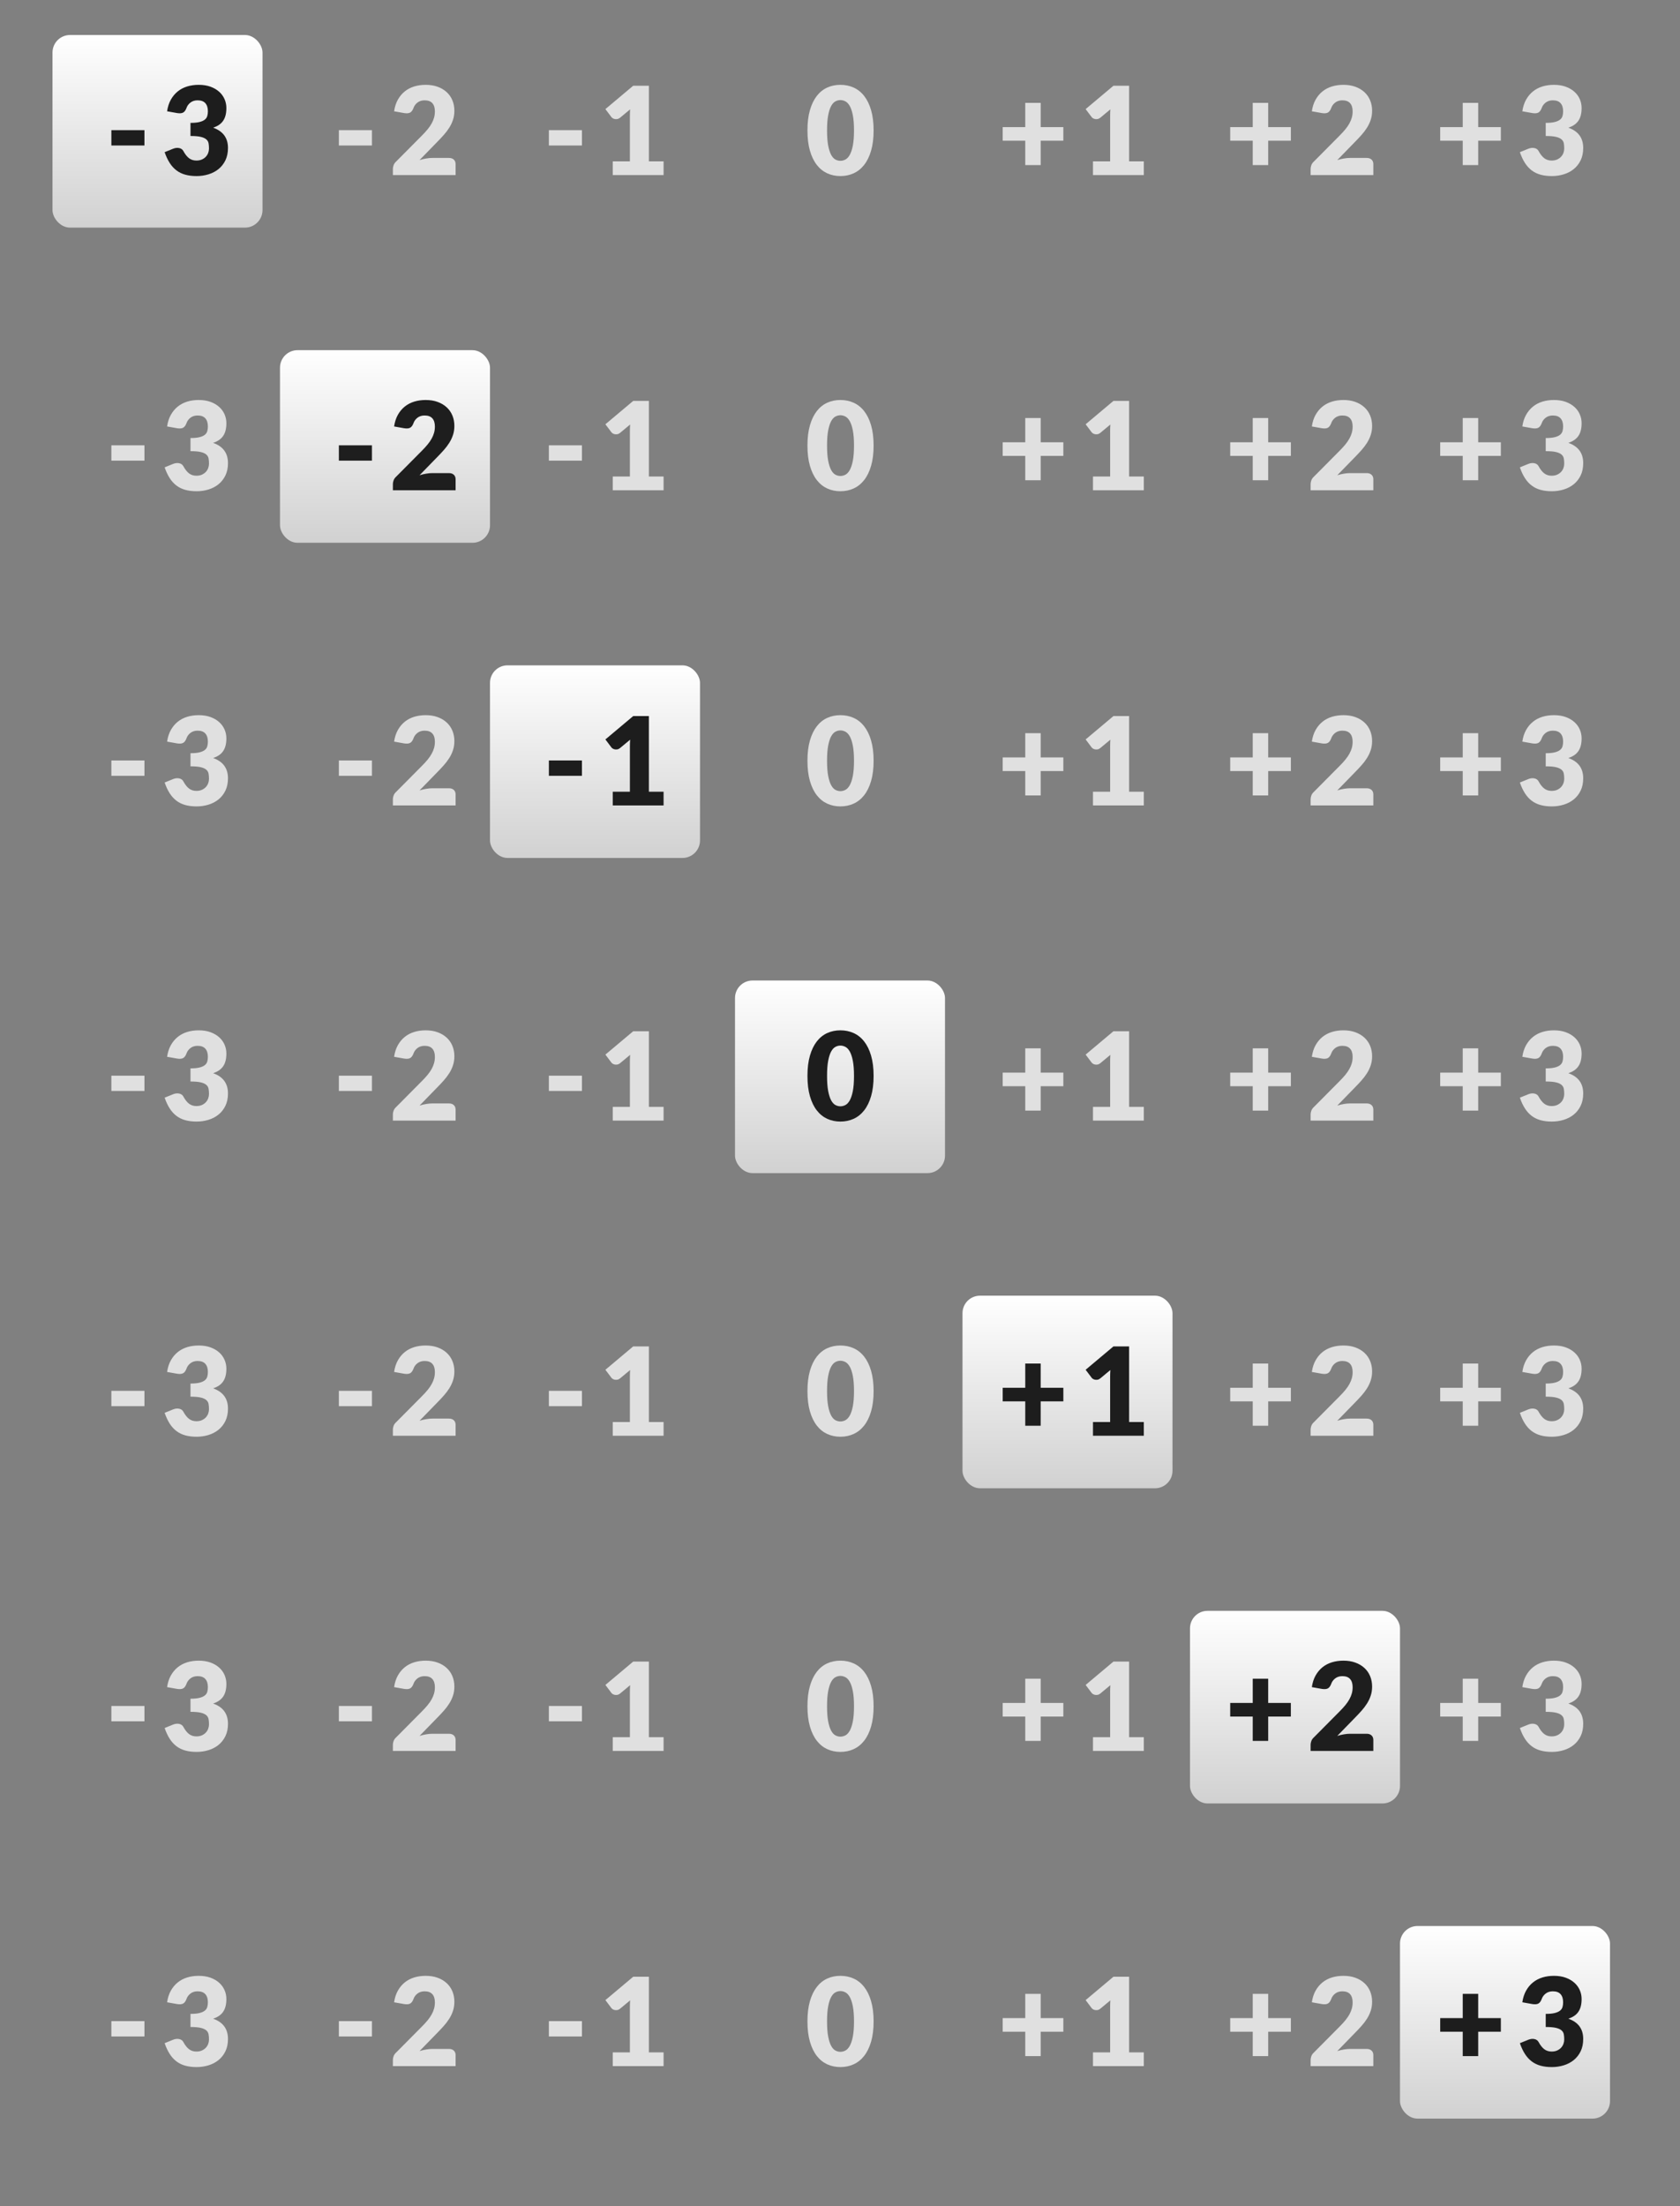 <?xml version="1.0" encoding="UTF-8"?>
<svg width="96px" height="126px" viewBox="0 0 96 126" version="1.1" xmlns="http://www.w3.org/2000/svg" xmlns:xlink="http://www.w3.org/1999/xlink">
    <rect x="0" y="0" width="96" height="126" fill="#808080" stroke="none"/>
    <title>bmp00118</title>
    <defs>
        <linearGradient x1="50%" y1="0%" x2="50%" y2="100%" id="linearGradient-1">
            <stop stop-color="#FFFFFF" offset="0%"></stop>
            <stop stop-color="#D1D1D1" offset="100%"></stop>
        </linearGradient>
    </defs>
    <g id="bmp00118" stroke="none" stroke-width="1" fill="none" fill-rule="evenodd">
        <g id="Group-12-Copy" transform="translate(2, -720)">
            <g id="Group" transform="translate(1, 0)" fill="url(#linearGradient-1)">
                <rect id="Rectangle" x="0" y="722" width="12" height="11" rx="1"></rect>
                <rect id="Rectangle" x="13" y="740" width="12" height="11" rx="1"></rect>
                <rect id="Rectangle" x="25" y="758" width="12" height="11" rx="1"></rect>
                <rect id="Rectangle" x="39" y="776" width="12" height="11" rx="1"></rect>
                <rect id="Rectangle" x="52" y="794" width="12" height="11" rx="1"></rect>
                <rect id="Rectangle" x="65" y="812" width="12" height="11" rx="1"></rect>
                <rect id="Rectangle" x="77" y="830" width="12" height="11" rx="1"></rect>
            </g>
            <g id="Stacked-Group-2" transform="translate(3, 725)">
                <g id="Numbers"></g>
                <g id="Numbers" transform="translate(0, 108)">
                    <g id="Group-4" transform="translate(81, 0)"></g>
                </g>
                <g id="Numbers" transform="translate(0, 90)">
                    <g id="Group-3" transform="translate(69, 0)"></g>
                </g>
                <g id="Numbers" transform="translate(0, 72)"></g>
                <g id="Numbers" transform="translate(0, 54)"></g>
                <g id="Numbers" transform="translate(0, 36)">
                    <g id="Group-2" transform="translate(30, 0)"></g>
                </g>
                <g id="Numbers" transform="translate(0, 18)"></g>
            </g>
            <path d="M6.254,728.309 L6.254,727.434 L4.364,727.434 L4.364,728.309 L6.254,728.309 Z M9.235,730.056 C9.471,730.056 9.697,730.023 9.914,729.956 C10.131,729.89 10.322,729.79 10.486,729.657 C10.651,729.524 10.782,729.357 10.88,729.157 C10.978,728.956 11.027,728.72 11.027,728.449 C11.027,727.878 10.745,727.493 10.18,727.294 C10.302,727.253 10.409,727.201 10.504,727.139 C10.598,727.077 10.678,727.001 10.742,726.911 C10.806,726.821 10.855,726.715 10.887,726.593 C10.92,726.47 10.936,726.328 10.936,726.168 C10.936,725.99 10.901,725.822 10.831,725.662 C10.761,725.502 10.659,725.361 10.523,725.24 C10.388,725.119 10.222,725.022 10.026,724.951 C9.83,724.88 9.606,724.845 9.354,724.845 C9.121,724.845 8.903,724.875 8.7,724.937 C8.497,724.999 8.316,725.093 8.159,725.219 C8.001,725.345 7.87,725.503 7.763,725.692 C7.657,725.88 7.586,726.102 7.548,726.356 L7.548,726.356 L8.122,726.458 C8.269,726.481 8.382,726.472 8.462,726.43 C8.541,726.388 8.605,726.303 8.654,726.174 C8.696,726.048 8.773,725.943 8.883,725.858 C8.994,725.773 9.13,725.73 9.291,725.73 C9.49,725.73 9.637,725.784 9.734,725.893 C9.831,726.001 9.879,726.156 9.879,726.356 C9.879,726.455 9.868,726.544 9.844,726.626 C9.821,726.708 9.774,726.777 9.702,726.834 C9.631,726.891 9.53,726.936 9.4,726.969 C9.269,727.002 9.098,727.018 8.885,727.018 L8.885,727.018 L8.885,727.767 C9.137,727.767 9.334,727.784 9.475,727.818 C9.616,727.852 9.722,727.9 9.792,727.963 C9.862,728.026 9.904,728.101 9.919,728.189 C9.935,728.276 9.942,728.375 9.942,728.485 C9.942,728.568 9.927,728.651 9.897,728.733 C9.866,728.815 9.821,728.888 9.762,728.952 C9.702,729.016 9.628,729.068 9.538,729.109 C9.448,729.15 9.343,729.17 9.221,729.17 C9.063,729.17 8.924,729.127 8.806,729.039 C8.689,728.952 8.577,728.811 8.472,728.617 C8.426,728.534 8.349,728.48 8.241,728.457 C8.134,728.433 8.017,728.446 7.891,728.495 L7.891,728.495 L7.408,728.691 C7.49,728.929 7.586,729.134 7.697,729.307 C7.808,729.48 7.937,729.621 8.084,729.732 C8.231,729.843 8.399,729.925 8.588,729.977 C8.777,730.03 8.993,730.056 9.235,730.056 Z" id="-3" fill="#1D1D1D" fill-rule="nonzero"></path>
            <path d="M19.254,728.309 L19.254,727.434 L17.364,727.434 L17.364,728.309 L19.254,728.309 Z M24.034,730 L24.034,729.37 C24.034,729.265 24,729.18 23.933,729.116 C23.865,729.052 23.773,729.02 23.656,729.02 L23.656,729.02 L22.704,729.02 C22.597,729.02 22.48,729.03 22.354,729.052 C22.228,729.072 22.101,729.103 21.973,729.143 L21.973,729.143 L22.97,728.12 C23.106,727.983 23.233,727.847 23.353,727.713 C23.474,727.579 23.579,727.44 23.67,727.296 C23.761,727.153 23.833,727.002 23.885,726.843 C23.938,726.684 23.964,726.512 23.964,726.325 C23.964,726.108 23.926,725.909 23.85,725.728 C23.775,725.547 23.666,725.392 23.523,725.261 C23.381,725.13 23.209,725.028 23.007,724.955 C22.805,724.881 22.578,724.845 22.326,724.845 C22.093,724.845 21.875,724.875 21.672,724.937 C21.469,724.999 21.288,725.093 21.131,725.219 C20.973,725.345 20.842,725.503 20.735,725.692 C20.629,725.88 20.558,726.102 20.52,726.356 L20.52,726.356 L21.094,726.458 C21.241,726.481 21.354,726.472 21.434,726.43 C21.513,726.388 21.577,726.303 21.626,726.174 C21.668,726.048 21.745,725.943 21.855,725.858 C21.966,725.773 22.102,725.73 22.263,725.73 C22.462,725.73 22.609,725.784 22.706,725.893 C22.803,726.001 22.851,726.157 22.851,726.36 C22.851,726.484 22.836,726.601 22.806,726.712 C22.775,726.823 22.73,726.933 22.669,727.044 C22.609,727.155 22.532,727.268 22.438,727.382 C22.345,727.496 22.235,727.616 22.109,727.742 L22.109,727.742 L20.639,729.223 C20.569,729.286 20.52,729.356 20.492,729.433 C20.464,729.51 20.45,729.582 20.45,729.65 L20.45,729.65 L20.45,730 L24.034,730 Z" id="-2" fill="#E0E0E0" fill-rule="nonzero"></path>
            <path d="M70.468,729.429 L70.468,728.037 L71.763,728.037 L71.763,727.26 L70.468,727.26 L70.468,725.874 L69.585,725.874 L69.585,727.26 L68.297,727.26 L68.297,728.037 L69.585,728.037 L69.585,729.429 L70.468,729.429 Z M76.476,730 L76.476,729.37 C76.476,729.265 76.442,729.18 76.375,729.116 C76.307,729.052 76.215,729.02 76.098,729.02 L76.098,729.02 L75.146,729.02 C75.039,729.02 74.922,729.03 74.796,729.052 C74.67,729.072 74.543,729.103 74.415,729.143 L74.415,729.143 L75.412,728.12 C75.548,727.983 75.675,727.847 75.795,727.713 C75.916,727.579 76.021,727.44 76.112,727.296 C76.203,727.153 76.275,727.002 76.327,726.843 C76.38,726.684 76.406,726.512 76.406,726.325 C76.406,726.108 76.368,725.909 76.292,725.728 C76.217,725.547 76.108,725.392 75.965,725.261 C75.823,725.13 75.651,725.028 75.449,724.955 C75.247,724.881 75.02,724.845 74.768,724.845 C74.535,724.845 74.317,724.875 74.114,724.937 C73.911,724.999 73.73,725.093 73.573,725.219 C73.415,725.345 73.284,725.503 73.177,725.692 C73.071,725.88 73,726.102 72.962,726.356 L72.962,726.356 L73.536,726.458 C73.683,726.481 73.796,726.472 73.876,726.43 C73.955,726.388 74.019,726.303 74.068,726.174 C74.11,726.048 74.187,725.943 74.297,725.858 C74.408,725.773 74.544,725.73 74.705,725.73 C74.904,725.73 75.051,725.784 75.148,725.893 C75.245,726.001 75.293,726.157 75.293,726.36 C75.293,726.484 75.278,726.601 75.248,726.712 C75.217,726.823 75.172,726.933 75.111,727.044 C75.051,727.155 74.974,727.268 74.88,727.382 C74.787,727.496 74.677,727.616 74.551,727.742 L74.551,727.742 L73.081,729.223 C73.011,729.286 72.962,729.356 72.934,729.433 C72.906,729.51 72.892,729.582 72.892,729.65 L72.892,729.65 L72.892,730 L76.476,730 Z" id="+2" fill="#E0E0E0" fill-rule="nonzero"></path>
            <path d="M82.468,729.429 L82.468,728.037 L83.763,728.037 L83.763,727.26 L82.468,727.26 L82.468,725.874 L81.585,725.874 L81.585,727.26 L80.297,727.26 L80.297,728.037 L81.585,728.037 L81.585,729.429 L82.468,729.429 Z M86.677,730.056 C86.913,730.056 87.139,730.023 87.356,729.956 C87.573,729.89 87.764,729.79 87.928,729.657 C88.093,729.524 88.224,729.357 88.322,729.157 C88.42,728.956 88.469,728.72 88.469,728.449 C88.469,727.878 88.187,727.493 87.622,727.294 C87.744,727.253 87.851,727.201 87.946,727.139 C88.04,727.077 88.12,727.001 88.184,726.911 C88.248,726.821 88.297,726.715 88.329,726.593 C88.362,726.47 88.378,726.328 88.378,726.168 C88.378,725.99 88.343,725.822 88.273,725.662 C88.203,725.502 88.101,725.361 87.965,725.24 C87.83,725.119 87.664,725.022 87.468,724.951 C87.272,724.88 87.048,724.845 86.796,724.845 C86.563,724.845 86.345,724.875 86.142,724.937 C85.939,724.999 85.758,725.093 85.601,725.219 C85.443,725.345 85.312,725.503 85.205,725.692 C85.099,725.88 85.028,726.102 84.99,726.356 L84.99,726.356 L85.564,726.458 C85.711,726.481 85.824,726.472 85.904,726.43 C85.983,726.388 86.047,726.303 86.096,726.174 C86.138,726.048 86.215,725.943 86.325,725.858 C86.436,725.773 86.572,725.73 86.733,725.73 C86.932,725.73 87.079,725.784 87.176,725.893 C87.273,726.001 87.321,726.156 87.321,726.356 C87.321,726.455 87.31,726.544 87.286,726.626 C87.263,726.708 87.216,726.777 87.144,726.834 C87.073,726.891 86.972,726.936 86.842,726.969 C86.711,727.002 86.54,727.018 86.327,727.018 L86.327,727.018 L86.327,727.767 C86.579,727.767 86.776,727.784 86.917,727.818 C87.058,727.852 87.164,727.9 87.234,727.963 C87.304,728.026 87.346,728.101 87.361,728.189 C87.377,728.276 87.384,728.375 87.384,728.485 C87.384,728.568 87.369,728.651 87.339,728.733 C87.308,728.815 87.263,728.888 87.204,728.952 C87.144,729.016 87.07,729.068 86.98,729.109 C86.89,729.15 86.785,729.17 86.663,729.17 C86.505,729.17 86.366,729.127 86.248,729.039 C86.131,728.952 86.019,728.811 85.914,728.617 C85.868,728.534 85.791,728.48 85.683,728.457 C85.576,728.433 85.459,728.446 85.333,728.495 L85.333,728.495 L84.85,728.691 C84.932,728.929 85.028,729.134 85.139,729.307 C85.25,729.48 85.379,729.621 85.526,729.732 C85.673,729.843 85.841,729.925 86.03,729.977 C86.219,730.03 86.435,730.056 86.677,730.056 Z" id="+3" fill="#E0E0E0" fill-rule="nonzero"></path>
            <path d="M31.254,728.309 L31.254,727.434 L29.364,727.434 L29.364,728.309 L31.254,728.309 Z M35.919,730 L35.919,729.216 L35.079,729.216 L35.079,724.897 L34.183,724.897 L32.594,726.231 L32.937,726.686 C32.953,726.709 32.979,726.732 33.014,726.754 C33.049,726.776 33.088,726.791 33.133,726.799 C33.177,726.807 33.224,726.807 33.274,726.799 C33.325,726.791 33.375,726.767 33.427,726.727 L33.427,726.727 L34.008,726.245 C34.003,726.312 34,726.379 33.997,726.446 C33.995,726.512 33.994,726.578 33.994,726.644 L33.994,726.644 L33.994,729.216 L33.014,729.216 L33.014,730 L35.919,730 Z" id="-1" fill="#E0E0E0" fill-rule="nonzero"></path>
            <path d="M46.023,730.056 C46.294,730.056 46.545,730.004 46.777,729.899 C47.009,729.793 47.21,729.634 47.379,729.419 C47.548,729.204 47.681,728.934 47.776,728.607 C47.872,728.28 47.92,727.894 47.92,727.448 C47.92,727.003 47.872,726.617 47.776,726.29 C47.681,725.963 47.548,725.693 47.379,725.478 C47.21,725.263 47.009,725.104 46.777,725 C46.545,724.896 46.294,724.845 46.023,724.845 C45.752,724.845 45.502,724.896 45.272,725 C45.042,725.104 44.843,725.263 44.675,725.478 C44.508,725.693 44.376,725.963 44.282,726.29 C44.187,726.617 44.14,727.003 44.14,727.448 C44.14,727.894 44.187,728.28 44.282,728.607 C44.376,728.934 44.508,729.204 44.675,729.419 C44.843,729.634 45.042,729.793 45.272,729.899 C45.502,730.004 45.752,730.056 46.023,730.056 Z M46.023,729.184 C45.927,729.184 45.833,729.161 45.741,729.113 C45.649,729.065 45.567,728.976 45.496,728.847 C45.425,728.717 45.368,728.54 45.325,728.317 C45.282,728.092 45.26,727.803 45.26,727.448 C45.26,727.096 45.282,726.807 45.325,726.582 C45.368,726.357 45.425,726.18 45.496,726.052 C45.567,725.924 45.649,725.836 45.741,725.788 C45.833,725.74 45.927,725.716 46.023,725.716 C46.119,725.716 46.213,725.74 46.306,725.788 C46.4,725.836 46.483,725.924 46.557,726.052 C46.63,726.18 46.689,726.357 46.733,726.582 C46.778,726.807 46.8,727.096 46.8,727.448 C46.8,727.803 46.778,728.092 46.733,728.317 C46.689,728.54 46.63,728.717 46.557,728.847 C46.483,728.976 46.4,729.065 46.306,729.113 C46.213,729.161 46.119,729.184 46.023,729.184 Z" id="0" fill="#E0E0E0" fill-rule="nonzero"></path>
            <path d="M57.468,729.429 L57.468,728.037 L58.763,728.037 L58.763,727.26 L57.468,727.26 L57.468,725.874 L56.586,725.874 L56.586,727.26 L55.297,727.26 L55.297,728.037 L56.586,728.037 L56.586,729.429 L57.468,729.429 Z M63.361,730 L63.361,729.216 L62.521,729.216 L62.521,724.897 L61.625,724.897 L60.036,726.231 L60.379,726.686 C60.395,726.709 60.421,726.732 60.456,726.754 C60.491,726.776 60.53,726.791 60.575,726.799 C60.619,726.807 60.666,726.807 60.716,726.799 C60.767,726.791 60.817,726.767 60.869,726.727 L60.869,726.727 L61.45,726.245 C61.445,726.312 61.442,726.379 61.439,726.446 C61.437,726.512 61.436,726.578 61.436,726.644 L61.436,726.644 L61.436,729.216 L60.456,729.216 L60.456,730 L63.361,730 Z" id="+1" fill="#E0E0E0" fill-rule="nonzero"></path>
            <path d="M6.254,746.309 L6.254,745.434 L4.364,745.434 L4.364,746.309 L6.254,746.309 Z M9.235,748.056 C9.471,748.056 9.697,748.023 9.914,747.956 C10.131,747.89 10.322,747.79 10.486,747.657 C10.651,747.524 10.782,747.357 10.88,747.157 C10.978,746.956 11.027,746.72 11.027,746.449 C11.027,745.878 10.745,745.493 10.18,745.294 C10.302,745.253 10.409,745.201 10.504,745.139 C10.598,745.077 10.678,745.001 10.742,744.911 C10.806,744.821 10.855,744.715 10.887,744.593 C10.92,744.47 10.936,744.328 10.936,744.168 C10.936,743.99 10.901,743.822 10.831,743.662 C10.761,743.502 10.659,743.361 10.523,743.24 C10.388,743.119 10.222,743.022 10.026,742.951 C9.83,742.88 9.606,742.845 9.354,742.845 C9.121,742.845 8.903,742.875 8.7,742.937 C8.497,742.999 8.316,743.093 8.159,743.219 C8.001,743.345 7.87,743.503 7.763,743.692 C7.657,743.88 7.586,744.102 7.548,744.356 L7.548,744.356 L8.122,744.458 C8.269,744.481 8.382,744.472 8.462,744.43 C8.541,744.388 8.605,744.303 8.654,744.174 C8.696,744.048 8.773,743.943 8.883,743.858 C8.994,743.773 9.13,743.73 9.291,743.73 C9.49,743.73 9.637,743.784 9.734,743.893 C9.831,744.001 9.879,744.156 9.879,744.356 C9.879,744.455 9.868,744.544 9.844,744.626 C9.821,744.708 9.774,744.777 9.702,744.834 C9.631,744.891 9.53,744.936 9.4,744.969 C9.269,745.002 9.098,745.018 8.885,745.018 L8.885,745.018 L8.885,745.767 C9.137,745.767 9.334,745.784 9.475,745.818 C9.616,745.852 9.722,745.9 9.792,745.963 C9.862,746.026 9.904,746.101 9.919,746.189 C9.935,746.276 9.942,746.375 9.942,746.485 C9.942,746.568 9.927,746.651 9.897,746.733 C9.866,746.815 9.821,746.888 9.762,746.952 C9.702,747.016 9.628,747.068 9.538,747.109 C9.448,747.15 9.343,747.17 9.221,747.17 C9.063,747.17 8.924,747.127 8.806,747.039 C8.689,746.952 8.577,746.811 8.472,746.617 C8.426,746.534 8.349,746.48 8.241,746.457 C8.134,746.433 8.017,746.446 7.891,746.495 L7.891,746.495 L7.408,746.691 C7.49,746.929 7.586,747.134 7.697,747.307 C7.808,747.48 7.937,747.621 8.084,747.732 C8.231,747.843 8.399,747.925 8.588,747.977 C8.777,748.03 8.993,748.056 9.235,748.056 Z" id="-3" fill="#E0E0E0" fill-rule="nonzero"></path>
            <path d="M19.254,746.309 L19.254,745.434 L17.364,745.434 L17.364,746.309 L19.254,746.309 Z M24.034,748 L24.034,747.37 C24.034,747.265 24,747.18 23.933,747.116 C23.865,747.052 23.773,747.02 23.656,747.02 L23.656,747.02 L22.704,747.02 C22.597,747.02 22.48,747.03 22.354,747.052 C22.228,747.072 22.101,747.103 21.973,747.143 L21.973,747.143 L22.97,746.12 C23.106,745.983 23.233,745.847 23.353,745.713 C23.474,745.579 23.579,745.44 23.67,745.296 C23.761,745.153 23.833,745.002 23.885,744.843 C23.938,744.684 23.964,744.512 23.964,744.325 C23.964,744.108 23.926,743.909 23.85,743.728 C23.775,743.547 23.666,743.392 23.523,743.261 C23.381,743.13 23.209,743.028 23.007,742.955 C22.805,742.881 22.578,742.845 22.326,742.845 C22.093,742.845 21.875,742.875 21.672,742.937 C21.469,742.999 21.288,743.093 21.131,743.219 C20.973,743.345 20.842,743.503 20.735,743.692 C20.629,743.88 20.558,744.102 20.52,744.356 L20.52,744.356 L21.094,744.458 C21.241,744.481 21.354,744.472 21.434,744.43 C21.513,744.388 21.577,744.303 21.626,744.174 C21.668,744.048 21.745,743.943 21.855,743.858 C21.966,743.773 22.102,743.73 22.263,743.73 C22.462,743.73 22.609,743.784 22.706,743.893 C22.803,744.001 22.851,744.157 22.851,744.36 C22.851,744.484 22.836,744.601 22.806,744.712 C22.775,744.823 22.73,744.933 22.669,745.044 C22.609,745.155 22.532,745.268 22.438,745.382 C22.345,745.496 22.235,745.616 22.109,745.742 L22.109,745.742 L20.639,747.223 C20.569,747.286 20.52,747.356 20.492,747.433 C20.464,747.51 20.45,747.582 20.45,747.65 L20.45,747.65 L20.45,748 L24.034,748 Z" id="-2" fill="#1E1E1E" fill-rule="nonzero"></path>
            <path d="M70.468,747.429 L70.468,746.037 L71.763,746.037 L71.763,745.26 L70.468,745.26 L70.468,743.874 L69.585,743.874 L69.585,745.26 L68.297,745.26 L68.297,746.037 L69.585,746.037 L69.585,747.429 L70.468,747.429 Z M76.476,748 L76.476,747.37 C76.476,747.265 76.442,747.18 76.375,747.116 C76.307,747.052 76.215,747.02 76.098,747.02 L76.098,747.02 L75.146,747.02 C75.039,747.02 74.922,747.03 74.796,747.052 C74.67,747.072 74.543,747.103 74.415,747.143 L74.415,747.143 L75.412,746.12 C75.548,745.983 75.675,745.847 75.795,745.713 C75.916,745.579 76.021,745.44 76.112,745.296 C76.203,745.153 76.275,745.002 76.327,744.843 C76.38,744.684 76.406,744.512 76.406,744.325 C76.406,744.108 76.368,743.909 76.292,743.728 C76.217,743.547 76.108,743.392 75.965,743.261 C75.823,743.13 75.651,743.028 75.449,742.955 C75.247,742.881 75.02,742.845 74.768,742.845 C74.535,742.845 74.317,742.875 74.114,742.937 C73.911,742.999 73.73,743.093 73.573,743.219 C73.415,743.345 73.284,743.503 73.177,743.692 C73.071,743.88 73,744.102 72.962,744.356 L72.962,744.356 L73.536,744.458 C73.683,744.481 73.796,744.472 73.876,744.43 C73.955,744.388 74.019,744.303 74.068,744.174 C74.11,744.048 74.187,743.943 74.297,743.858 C74.408,743.773 74.544,743.73 74.705,743.73 C74.904,743.73 75.051,743.784 75.148,743.893 C75.245,744.001 75.293,744.157 75.293,744.36 C75.293,744.484 75.278,744.601 75.248,744.712 C75.217,744.823 75.172,744.933 75.111,745.044 C75.051,745.155 74.974,745.268 74.88,745.382 C74.787,745.496 74.677,745.616 74.551,745.742 L74.551,745.742 L73.081,747.223 C73.011,747.286 72.962,747.356 72.934,747.433 C72.906,747.51 72.892,747.582 72.892,747.65 L72.892,747.65 L72.892,748 L76.476,748 Z" id="+2" fill="#E0E0E0" fill-rule="nonzero"></path>
            <path d="M82.468,747.429 L82.468,746.037 L83.763,746.037 L83.763,745.26 L82.468,745.26 L82.468,743.874 L81.585,743.874 L81.585,745.26 L80.297,745.26 L80.297,746.037 L81.585,746.037 L81.585,747.429 L82.468,747.429 Z M86.677,748.056 C86.913,748.056 87.139,748.023 87.356,747.956 C87.573,747.89 87.764,747.79 87.928,747.657 C88.093,747.524 88.224,747.357 88.322,747.157 C88.42,746.956 88.469,746.72 88.469,746.449 C88.469,745.878 88.187,745.493 87.622,745.294 C87.744,745.253 87.851,745.201 87.946,745.139 C88.04,745.077 88.12,745.001 88.184,744.911 C88.248,744.821 88.297,744.715 88.329,744.593 C88.362,744.47 88.378,744.328 88.378,744.168 C88.378,743.99 88.343,743.822 88.273,743.662 C88.203,743.502 88.101,743.361 87.965,743.24 C87.83,743.119 87.664,743.022 87.468,742.951 C87.272,742.88 87.048,742.845 86.796,742.845 C86.563,742.845 86.345,742.875 86.142,742.937 C85.939,742.999 85.758,743.093 85.601,743.219 C85.443,743.345 85.312,743.503 85.205,743.692 C85.099,743.88 85.028,744.102 84.99,744.356 L84.99,744.356 L85.564,744.458 C85.711,744.481 85.824,744.472 85.904,744.43 C85.983,744.388 86.047,744.303 86.096,744.174 C86.138,744.048 86.215,743.943 86.325,743.858 C86.436,743.773 86.572,743.73 86.733,743.73 C86.932,743.73 87.079,743.784 87.176,743.893 C87.273,744.001 87.321,744.156 87.321,744.356 C87.321,744.455 87.31,744.544 87.286,744.626 C87.263,744.708 87.216,744.777 87.144,744.834 C87.073,744.891 86.972,744.936 86.842,744.969 C86.711,745.002 86.54,745.018 86.327,745.018 L86.327,745.018 L86.327,745.767 C86.579,745.767 86.776,745.784 86.917,745.818 C87.058,745.852 87.164,745.9 87.234,745.963 C87.304,746.026 87.346,746.101 87.361,746.189 C87.377,746.276 87.384,746.375 87.384,746.485 C87.384,746.568 87.369,746.651 87.339,746.733 C87.308,746.815 87.263,746.888 87.204,746.952 C87.144,747.016 87.07,747.068 86.98,747.109 C86.89,747.15 86.785,747.17 86.663,747.17 C86.505,747.17 86.366,747.127 86.248,747.039 C86.131,746.952 86.019,746.811 85.914,746.617 C85.868,746.534 85.791,746.48 85.683,746.457 C85.576,746.433 85.459,746.446 85.333,746.495 L85.333,746.495 L84.85,746.691 C84.932,746.929 85.028,747.134 85.139,747.307 C85.25,747.48 85.379,747.621 85.526,747.732 C85.673,747.843 85.841,747.925 86.03,747.977 C86.219,748.03 86.435,748.056 86.677,748.056 Z" id="+3" fill="#E0E0E0" fill-rule="nonzero"></path>
            <path d="M31.254,746.309 L31.254,745.434 L29.364,745.434 L29.364,746.309 L31.254,746.309 Z M35.919,748 L35.919,747.216 L35.079,747.216 L35.079,742.897 L34.183,742.897 L32.594,744.231 L32.937,744.686 C32.953,744.709 32.979,744.732 33.014,744.754 C33.049,744.776 33.088,744.791 33.133,744.799 C33.177,744.807 33.224,744.807 33.274,744.799 C33.325,744.791 33.375,744.767 33.427,744.727 L33.427,744.727 L34.008,744.245 C34.003,744.312 34,744.379 33.997,744.446 C33.995,744.512 33.994,744.578 33.994,744.644 L33.994,744.644 L33.994,747.216 L33.014,747.216 L33.014,748 L35.919,748 Z" id="-1" fill="#E0E0E0" fill-rule="nonzero"></path>
            <path d="M46.023,748.056 C46.294,748.056 46.545,748.004 46.777,747.899 C47.009,747.793 47.21,747.634 47.379,747.419 C47.548,747.204 47.681,746.934 47.776,746.607 C47.872,746.28 47.92,745.894 47.92,745.448 C47.92,745.003 47.872,744.617 47.776,744.29 C47.681,743.963 47.548,743.693 47.379,743.478 C47.21,743.263 47.009,743.104 46.777,743 C46.545,742.896 46.294,742.845 46.023,742.845 C45.752,742.845 45.502,742.896 45.272,743 C45.042,743.104 44.843,743.263 44.675,743.478 C44.508,743.693 44.376,743.963 44.282,744.29 C44.187,744.617 44.14,745.003 44.14,745.448 C44.14,745.894 44.187,746.28 44.282,746.607 C44.376,746.934 44.508,747.204 44.675,747.419 C44.843,747.634 45.042,747.793 45.272,747.899 C45.502,748.004 45.752,748.056 46.023,748.056 Z M46.023,747.184 C45.927,747.184 45.833,747.161 45.741,747.113 C45.649,747.065 45.567,746.976 45.496,746.847 C45.425,746.717 45.368,746.54 45.325,746.317 C45.282,746.092 45.26,745.803 45.26,745.448 C45.26,745.096 45.282,744.807 45.325,744.582 C45.368,744.357 45.425,744.18 45.496,744.052 C45.567,743.924 45.649,743.836 45.741,743.788 C45.833,743.74 45.927,743.716 46.023,743.716 C46.119,743.716 46.213,743.74 46.306,743.788 C46.4,743.836 46.483,743.924 46.557,744.052 C46.63,744.18 46.689,744.357 46.733,744.582 C46.778,744.807 46.8,745.096 46.8,745.448 C46.8,745.803 46.778,746.092 46.733,746.317 C46.689,746.54 46.63,746.717 46.557,746.847 C46.483,746.976 46.4,747.065 46.306,747.113 C46.213,747.161 46.119,747.184 46.023,747.184 Z" id="0" fill="#E0E0E0" fill-rule="nonzero"></path>
            <path d="M57.468,747.429 L57.468,746.037 L58.763,746.037 L58.763,745.26 L57.468,745.26 L57.468,743.874 L56.586,743.874 L56.586,745.26 L55.297,745.26 L55.297,746.037 L56.586,746.037 L56.586,747.429 L57.468,747.429 Z M63.361,748 L63.361,747.216 L62.521,747.216 L62.521,742.897 L61.625,742.897 L60.036,744.231 L60.379,744.686 C60.395,744.709 60.421,744.732 60.456,744.754 C60.491,744.776 60.53,744.791 60.575,744.799 C60.619,744.807 60.666,744.807 60.716,744.799 C60.767,744.791 60.817,744.767 60.869,744.727 L60.869,744.727 L61.45,744.245 C61.445,744.312 61.442,744.379 61.439,744.446 C61.437,744.512 61.436,744.578 61.436,744.644 L61.436,744.644 L61.436,747.216 L60.456,747.216 L60.456,748 L63.361,748 Z" id="+1" fill="#E0E0E0" fill-rule="nonzero"></path>
            <path d="M6.254,764.309 L6.254,763.434 L4.364,763.434 L4.364,764.309 L6.254,764.309 Z M9.235,766.056 C9.471,766.056 9.697,766.023 9.914,765.956 C10.131,765.89 10.322,765.79 10.486,765.657 C10.651,765.524 10.782,765.357 10.88,765.157 C10.978,764.956 11.027,764.72 11.027,764.449 C11.027,763.878 10.745,763.493 10.18,763.294 C10.302,763.253 10.409,763.201 10.504,763.139 C10.598,763.077 10.678,763.001 10.742,762.911 C10.806,762.821 10.855,762.715 10.887,762.593 C10.92,762.47 10.936,762.328 10.936,762.168 C10.936,761.99 10.901,761.822 10.831,761.662 C10.761,761.502 10.659,761.361 10.523,761.24 C10.388,761.119 10.222,761.022 10.026,760.951 C9.83,760.88 9.606,760.845 9.354,760.845 C9.121,760.845 8.903,760.875 8.7,760.937 C8.497,760.999 8.316,761.093 8.159,761.219 C8.001,761.345 7.87,761.503 7.763,761.692 C7.657,761.88 7.586,762.102 7.548,762.356 L7.548,762.356 L8.122,762.458 C8.269,762.481 8.382,762.472 8.462,762.43 C8.541,762.388 8.605,762.303 8.654,762.174 C8.696,762.048 8.773,761.943 8.883,761.858 C8.994,761.773 9.13,761.73 9.291,761.73 C9.49,761.73 9.637,761.784 9.734,761.893 C9.831,762.001 9.879,762.156 9.879,762.356 C9.879,762.455 9.868,762.544 9.844,762.626 C9.821,762.708 9.774,762.777 9.702,762.834 C9.631,762.891 9.53,762.936 9.4,762.969 C9.269,763.002 9.098,763.018 8.885,763.018 L8.885,763.018 L8.885,763.767 C9.137,763.767 9.334,763.784 9.475,763.818 C9.616,763.852 9.722,763.9 9.792,763.963 C9.862,764.026 9.904,764.101 9.919,764.189 C9.935,764.276 9.942,764.375 9.942,764.485 C9.942,764.568 9.927,764.651 9.897,764.733 C9.866,764.815 9.821,764.888 9.762,764.952 C9.702,765.016 9.628,765.068 9.538,765.109 C9.448,765.15 9.343,765.17 9.221,765.17 C9.063,765.17 8.924,765.127 8.806,765.039 C8.689,764.952 8.577,764.811 8.472,764.617 C8.426,764.534 8.349,764.48 8.241,764.457 C8.134,764.433 8.017,764.446 7.891,764.495 L7.891,764.495 L7.408,764.691 C7.49,764.929 7.586,765.134 7.697,765.307 C7.808,765.48 7.937,765.621 8.084,765.732 C8.231,765.843 8.399,765.925 8.588,765.977 C8.777,766.03 8.993,766.056 9.235,766.056 Z" id="-3" fill="#E0E0E0" fill-rule="nonzero"></path>
            <path d="M19.254,764.309 L19.254,763.434 L17.364,763.434 L17.364,764.309 L19.254,764.309 Z M24.034,766 L24.034,765.37 C24.034,765.265 24,765.18 23.933,765.116 C23.865,765.052 23.773,765.02 23.656,765.02 L23.656,765.02 L22.704,765.02 C22.597,765.02 22.48,765.03 22.354,765.052 C22.228,765.072 22.101,765.103 21.973,765.143 L21.973,765.143 L22.97,764.12 C23.106,763.983 23.233,763.847 23.353,763.713 C23.474,763.579 23.579,763.44 23.67,763.296 C23.761,763.153 23.833,763.002 23.885,762.843 C23.938,762.684 23.964,762.512 23.964,762.325 C23.964,762.108 23.926,761.909 23.85,761.728 C23.775,761.547 23.666,761.392 23.523,761.261 C23.381,761.13 23.209,761.028 23.007,760.955 C22.805,760.881 22.578,760.845 22.326,760.845 C22.093,760.845 21.875,760.875 21.672,760.937 C21.469,760.999 21.288,761.093 21.131,761.219 C20.973,761.345 20.842,761.503 20.735,761.692 C20.629,761.88 20.558,762.102 20.52,762.356 L20.52,762.356 L21.094,762.458 C21.241,762.481 21.354,762.472 21.434,762.43 C21.513,762.388 21.577,762.303 21.626,762.174 C21.668,762.048 21.745,761.943 21.855,761.858 C21.966,761.773 22.102,761.73 22.263,761.73 C22.462,761.73 22.609,761.784 22.706,761.893 C22.803,762.001 22.851,762.157 22.851,762.36 C22.851,762.484 22.836,762.601 22.806,762.712 C22.775,762.823 22.73,762.933 22.669,763.044 C22.609,763.155 22.532,763.268 22.438,763.382 C22.345,763.496 22.235,763.616 22.109,763.742 L22.109,763.742 L20.639,765.223 C20.569,765.286 20.52,765.356 20.492,765.433 C20.464,765.51 20.45,765.582 20.45,765.65 L20.45,765.65 L20.45,766 L24.034,766 Z" id="-2" fill="#E0E0E0" fill-rule="nonzero"></path>
            <path d="M70.468,765.429 L70.468,764.037 L71.763,764.037 L71.763,763.26 L70.468,763.26 L70.468,761.874 L69.585,761.874 L69.585,763.26 L68.297,763.26 L68.297,764.037 L69.585,764.037 L69.585,765.429 L70.468,765.429 Z M76.476,766 L76.476,765.37 C76.476,765.265 76.442,765.18 76.375,765.116 C76.307,765.052 76.215,765.02 76.098,765.02 L76.098,765.02 L75.146,765.02 C75.039,765.02 74.922,765.03 74.796,765.052 C74.67,765.072 74.543,765.103 74.415,765.143 L74.415,765.143 L75.412,764.12 C75.548,763.983 75.675,763.847 75.795,763.713 C75.916,763.579 76.021,763.44 76.112,763.296 C76.203,763.153 76.275,763.002 76.327,762.843 C76.38,762.684 76.406,762.512 76.406,762.325 C76.406,762.108 76.368,761.909 76.292,761.728 C76.217,761.547 76.108,761.392 75.965,761.261 C75.823,761.13 75.651,761.028 75.449,760.955 C75.247,760.881 75.02,760.845 74.768,760.845 C74.535,760.845 74.317,760.875 74.114,760.937 C73.911,760.999 73.73,761.093 73.573,761.219 C73.415,761.345 73.284,761.503 73.177,761.692 C73.071,761.88 73,762.102 72.962,762.356 L72.962,762.356 L73.536,762.458 C73.683,762.481 73.796,762.472 73.876,762.43 C73.955,762.388 74.019,762.303 74.068,762.174 C74.11,762.048 74.187,761.943 74.297,761.858 C74.408,761.773 74.544,761.73 74.705,761.73 C74.904,761.73 75.051,761.784 75.148,761.893 C75.245,762.001 75.293,762.157 75.293,762.36 C75.293,762.484 75.278,762.601 75.248,762.712 C75.217,762.823 75.172,762.933 75.111,763.044 C75.051,763.155 74.974,763.268 74.88,763.382 C74.787,763.496 74.677,763.616 74.551,763.742 L74.551,763.742 L73.081,765.223 C73.011,765.286 72.962,765.356 72.934,765.433 C72.906,765.51 72.892,765.582 72.892,765.65 L72.892,765.65 L72.892,766 L76.476,766 Z" id="+2" fill="#E0E0E0" fill-rule="nonzero"></path>
            <path d="M82.468,765.429 L82.468,764.037 L83.763,764.037 L83.763,763.26 L82.468,763.26 L82.468,761.874 L81.585,761.874 L81.585,763.26 L80.297,763.26 L80.297,764.037 L81.585,764.037 L81.585,765.429 L82.468,765.429 Z M86.677,766.056 C86.913,766.056 87.139,766.023 87.356,765.956 C87.573,765.89 87.764,765.79 87.928,765.657 C88.093,765.524 88.224,765.357 88.322,765.157 C88.42,764.956 88.469,764.72 88.469,764.449 C88.469,763.878 88.187,763.493 87.622,763.294 C87.744,763.253 87.851,763.201 87.946,763.139 C88.04,763.077 88.12,763.001 88.184,762.911 C88.248,762.821 88.297,762.715 88.329,762.593 C88.362,762.47 88.378,762.328 88.378,762.168 C88.378,761.99 88.343,761.822 88.273,761.662 C88.203,761.502 88.101,761.361 87.965,761.24 C87.83,761.119 87.664,761.022 87.468,760.951 C87.272,760.88 87.048,760.845 86.796,760.845 C86.563,760.845 86.345,760.875 86.142,760.937 C85.939,760.999 85.758,761.093 85.601,761.219 C85.443,761.345 85.312,761.503 85.205,761.692 C85.099,761.88 85.028,762.102 84.99,762.356 L84.99,762.356 L85.564,762.458 C85.711,762.481 85.824,762.472 85.904,762.43 C85.983,762.388 86.047,762.303 86.096,762.174 C86.138,762.048 86.215,761.943 86.325,761.858 C86.436,761.773 86.572,761.73 86.733,761.73 C86.932,761.73 87.079,761.784 87.176,761.893 C87.273,762.001 87.321,762.156 87.321,762.356 C87.321,762.455 87.31,762.544 87.286,762.626 C87.263,762.708 87.216,762.777 87.144,762.834 C87.073,762.891 86.972,762.936 86.842,762.969 C86.711,763.002 86.54,763.018 86.327,763.018 L86.327,763.018 L86.327,763.767 C86.579,763.767 86.776,763.784 86.917,763.818 C87.058,763.852 87.164,763.9 87.234,763.963 C87.304,764.026 87.346,764.101 87.361,764.189 C87.377,764.276 87.384,764.375 87.384,764.485 C87.384,764.568 87.369,764.651 87.339,764.733 C87.308,764.815 87.263,764.888 87.204,764.952 C87.144,765.016 87.07,765.068 86.98,765.109 C86.89,765.15 86.785,765.17 86.663,765.17 C86.505,765.17 86.366,765.127 86.248,765.039 C86.131,764.952 86.019,764.811 85.914,764.617 C85.868,764.534 85.791,764.48 85.683,764.457 C85.576,764.433 85.459,764.446 85.333,764.495 L85.333,764.495 L84.85,764.691 C84.932,764.929 85.028,765.134 85.139,765.307 C85.25,765.48 85.379,765.621 85.526,765.732 C85.673,765.843 85.841,765.925 86.03,765.977 C86.219,766.03 86.435,766.056 86.677,766.056 Z" id="+3" fill="#E0E0E0" fill-rule="nonzero"></path>
            <path d="M31.254,764.309 L31.254,763.434 L29.364,763.434 L29.364,764.309 L31.254,764.309 Z M35.919,766 L35.919,765.216 L35.079,765.216 L35.079,760.897 L34.183,760.897 L32.594,762.231 L32.937,762.686 C32.953,762.709 32.979,762.732 33.014,762.754 C33.049,762.776 33.088,762.791 33.133,762.799 C33.177,762.807 33.224,762.807 33.274,762.799 C33.325,762.791 33.375,762.767 33.427,762.727 L33.427,762.727 L34.008,762.245 C34.003,762.312 34,762.379 33.997,762.446 C33.995,762.512 33.994,762.578 33.994,762.644 L33.994,762.644 L33.994,765.216 L33.014,765.216 L33.014,766 L35.919,766 Z" id="-1" fill="#1D1D1D" fill-rule="nonzero"></path>
            <path d="M46.023,766.056 C46.294,766.056 46.545,766.004 46.777,765.899 C47.009,765.793 47.21,765.634 47.379,765.419 C47.548,765.204 47.681,764.934 47.776,764.607 C47.872,764.28 47.92,763.894 47.92,763.448 C47.92,763.003 47.872,762.617 47.776,762.29 C47.681,761.963 47.548,761.693 47.379,761.478 C47.21,761.263 47.009,761.104 46.777,761 C46.545,760.896 46.294,760.845 46.023,760.845 C45.752,760.845 45.502,760.896 45.272,761 C45.042,761.104 44.843,761.263 44.675,761.478 C44.508,761.693 44.376,761.963 44.282,762.29 C44.187,762.617 44.14,763.003 44.14,763.448 C44.14,763.894 44.187,764.28 44.282,764.607 C44.376,764.934 44.508,765.204 44.675,765.419 C44.843,765.634 45.042,765.793 45.272,765.899 C45.502,766.004 45.752,766.056 46.023,766.056 Z M46.023,765.184 C45.927,765.184 45.833,765.161 45.741,765.113 C45.649,765.065 45.567,764.976 45.496,764.847 C45.425,764.717 45.368,764.54 45.325,764.317 C45.282,764.092 45.26,763.803 45.26,763.448 C45.26,763.096 45.282,762.807 45.325,762.582 C45.368,762.357 45.425,762.18 45.496,762.052 C45.567,761.924 45.649,761.836 45.741,761.788 C45.833,761.74 45.927,761.716 46.023,761.716 C46.119,761.716 46.213,761.74 46.306,761.788 C46.4,761.836 46.483,761.924 46.557,762.052 C46.63,762.18 46.689,762.357 46.733,762.582 C46.778,762.807 46.8,763.096 46.8,763.448 C46.8,763.803 46.778,764.092 46.733,764.317 C46.689,764.54 46.63,764.717 46.557,764.847 C46.483,764.976 46.4,765.065 46.306,765.113 C46.213,765.161 46.119,765.184 46.023,765.184 Z" id="0" fill="#E0E0E0" fill-rule="nonzero"></path>
            <path d="M57.468,765.429 L57.468,764.037 L58.763,764.037 L58.763,763.26 L57.468,763.26 L57.468,761.874 L56.586,761.874 L56.586,763.26 L55.297,763.26 L55.297,764.037 L56.586,764.037 L56.586,765.429 L57.468,765.429 Z M63.361,766 L63.361,765.216 L62.521,765.216 L62.521,760.897 L61.625,760.897 L60.036,762.231 L60.379,762.686 C60.395,762.709 60.421,762.732 60.456,762.754 C60.491,762.776 60.53,762.791 60.575,762.799 C60.619,762.807 60.666,762.807 60.716,762.799 C60.767,762.791 60.817,762.767 60.869,762.727 L60.869,762.727 L61.45,762.245 C61.445,762.312 61.442,762.379 61.439,762.446 C61.437,762.512 61.436,762.578 61.436,762.644 L61.436,762.644 L61.436,765.216 L60.456,765.216 L60.456,766 L63.361,766 Z" id="+1" fill="#E0E0E0" fill-rule="nonzero"></path>
            <path d="M6.254,782.309 L6.254,781.434 L4.364,781.434 L4.364,782.309 L6.254,782.309 Z M9.235,784.056 C9.471,784.056 9.697,784.023 9.914,783.956 C10.131,783.89 10.322,783.79 10.486,783.657 C10.651,783.524 10.782,783.357 10.88,783.157 C10.978,782.956 11.027,782.72 11.027,782.449 C11.027,781.878 10.745,781.493 10.18,781.294 C10.302,781.253 10.409,781.201 10.504,781.139 C10.598,781.077 10.678,781.001 10.742,780.911 C10.806,780.821 10.855,780.715 10.887,780.593 C10.92,780.47 10.936,780.328 10.936,780.168 C10.936,779.99 10.901,779.822 10.831,779.662 C10.761,779.502 10.659,779.361 10.523,779.24 C10.388,779.119 10.222,779.022 10.026,778.951 C9.83,778.88 9.606,778.845 9.354,778.845 C9.121,778.845 8.903,778.875 8.7,778.937 C8.497,778.999 8.316,779.093 8.159,779.219 C8.001,779.345 7.87,779.503 7.763,779.692 C7.657,779.88 7.586,780.102 7.548,780.356 L7.548,780.356 L8.122,780.458 C8.269,780.481 8.382,780.472 8.462,780.43 C8.541,780.388 8.605,780.303 8.654,780.174 C8.696,780.048 8.773,779.943 8.883,779.858 C8.994,779.773 9.13,779.73 9.291,779.73 C9.49,779.73 9.637,779.784 9.734,779.893 C9.831,780.001 9.879,780.156 9.879,780.356 C9.879,780.455 9.868,780.544 9.844,780.626 C9.821,780.708 9.774,780.777 9.702,780.834 C9.631,780.891 9.53,780.936 9.4,780.969 C9.269,781.002 9.098,781.018 8.885,781.018 L8.885,781.018 L8.885,781.767 C9.137,781.767 9.334,781.784 9.475,781.818 C9.616,781.852 9.722,781.9 9.792,781.963 C9.862,782.026 9.904,782.101 9.919,782.189 C9.935,782.276 9.942,782.375 9.942,782.485 C9.942,782.568 9.927,782.651 9.897,782.733 C9.866,782.815 9.821,782.888 9.762,782.952 C9.702,783.016 9.628,783.068 9.538,783.109 C9.448,783.15 9.343,783.17 9.221,783.17 C9.063,783.17 8.924,783.127 8.806,783.039 C8.689,782.952 8.577,782.811 8.472,782.617 C8.426,782.534 8.349,782.48 8.241,782.457 C8.134,782.433 8.017,782.446 7.891,782.495 L7.891,782.495 L7.408,782.691 C7.49,782.929 7.586,783.134 7.697,783.307 C7.808,783.48 7.937,783.621 8.084,783.732 C8.231,783.843 8.399,783.925 8.588,783.977 C8.777,784.03 8.993,784.056 9.235,784.056 Z" id="-3" fill="#E0E0E0" fill-rule="nonzero"></path>
            <path d="M19.254,782.309 L19.254,781.434 L17.364,781.434 L17.364,782.309 L19.254,782.309 Z M24.034,784 L24.034,783.37 C24.034,783.265 24,783.18 23.933,783.116 C23.865,783.052 23.773,783.02 23.656,783.02 L23.656,783.02 L22.704,783.02 C22.597,783.02 22.48,783.03 22.354,783.052 C22.228,783.072 22.101,783.103 21.973,783.143 L21.973,783.143 L22.97,782.12 C23.106,781.983 23.233,781.847 23.353,781.713 C23.474,781.579 23.579,781.44 23.67,781.296 C23.761,781.153 23.833,781.002 23.885,780.843 C23.938,780.684 23.964,780.512 23.964,780.325 C23.964,780.108 23.926,779.909 23.85,779.728 C23.775,779.547 23.666,779.392 23.523,779.261 C23.381,779.13 23.209,779.028 23.007,778.955 C22.805,778.881 22.578,778.845 22.326,778.845 C22.093,778.845 21.875,778.875 21.672,778.937 C21.469,778.999 21.288,779.093 21.131,779.219 C20.973,779.345 20.842,779.503 20.735,779.692 C20.629,779.88 20.558,780.102 20.52,780.356 L20.52,780.356 L21.094,780.458 C21.241,780.481 21.354,780.472 21.434,780.43 C21.513,780.388 21.577,780.303 21.626,780.174 C21.668,780.048 21.745,779.943 21.855,779.858 C21.966,779.773 22.102,779.73 22.263,779.73 C22.462,779.73 22.609,779.784 22.706,779.893 C22.803,780.001 22.851,780.157 22.851,780.36 C22.851,780.484 22.836,780.601 22.806,780.712 C22.775,780.823 22.73,780.933 22.669,781.044 C22.609,781.155 22.532,781.268 22.438,781.382 C22.345,781.496 22.235,781.616 22.109,781.742 L22.109,781.742 L20.639,783.223 C20.569,783.286 20.52,783.356 20.492,783.433 C20.464,783.51 20.45,783.582 20.45,783.65 L20.45,783.65 L20.45,784 L24.034,784 Z" id="-2" fill="#E0E0E0" fill-rule="nonzero"></path>
            <path d="M70.468,783.429 L70.468,782.037 L71.763,782.037 L71.763,781.26 L70.468,781.26 L70.468,779.874 L69.585,779.874 L69.585,781.26 L68.297,781.26 L68.297,782.037 L69.585,782.037 L69.585,783.429 L70.468,783.429 Z M76.476,784 L76.476,783.37 C76.476,783.265 76.442,783.18 76.375,783.116 C76.307,783.052 76.215,783.02 76.098,783.02 L76.098,783.02 L75.146,783.02 C75.039,783.02 74.922,783.03 74.796,783.052 C74.67,783.072 74.543,783.103 74.415,783.143 L74.415,783.143 L75.412,782.12 C75.548,781.983 75.675,781.847 75.795,781.713 C75.916,781.579 76.021,781.44 76.112,781.296 C76.203,781.153 76.275,781.002 76.327,780.843 C76.38,780.684 76.406,780.512 76.406,780.325 C76.406,780.108 76.368,779.909 76.292,779.728 C76.217,779.547 76.108,779.392 75.965,779.261 C75.823,779.13 75.651,779.028 75.449,778.955 C75.247,778.881 75.02,778.845 74.768,778.845 C74.535,778.845 74.317,778.875 74.114,778.937 C73.911,778.999 73.73,779.093 73.573,779.219 C73.415,779.345 73.284,779.503 73.177,779.692 C73.071,779.88 73,780.102 72.962,780.356 L72.962,780.356 L73.536,780.458 C73.683,780.481 73.796,780.472 73.876,780.43 C73.955,780.388 74.019,780.303 74.068,780.174 C74.11,780.048 74.187,779.943 74.297,779.858 C74.408,779.773 74.544,779.73 74.705,779.73 C74.904,779.73 75.051,779.784 75.148,779.893 C75.245,780.001 75.293,780.157 75.293,780.36 C75.293,780.484 75.278,780.601 75.248,780.712 C75.217,780.823 75.172,780.933 75.111,781.044 C75.051,781.155 74.974,781.268 74.88,781.382 C74.787,781.496 74.677,781.616 74.551,781.742 L74.551,781.742 L73.081,783.223 C73.011,783.286 72.962,783.356 72.934,783.433 C72.906,783.51 72.892,783.582 72.892,783.65 L72.892,783.65 L72.892,784 L76.476,784 Z" id="+2" fill="#E0E0E0" fill-rule="nonzero"></path>
            <path d="M82.468,783.429 L82.468,782.037 L83.763,782.037 L83.763,781.26 L82.468,781.26 L82.468,779.874 L81.585,779.874 L81.585,781.26 L80.297,781.26 L80.297,782.037 L81.585,782.037 L81.585,783.429 L82.468,783.429 Z M86.677,784.056 C86.913,784.056 87.139,784.023 87.356,783.956 C87.573,783.89 87.764,783.79 87.928,783.657 C88.093,783.524 88.224,783.357 88.322,783.157 C88.42,782.956 88.469,782.72 88.469,782.449 C88.469,781.878 88.187,781.493 87.622,781.294 C87.744,781.253 87.851,781.201 87.946,781.139 C88.04,781.077 88.12,781.001 88.184,780.911 C88.248,780.821 88.297,780.715 88.329,780.593 C88.362,780.47 88.378,780.328 88.378,780.168 C88.378,779.99 88.343,779.822 88.273,779.662 C88.203,779.502 88.101,779.361 87.965,779.24 C87.83,779.119 87.664,779.022 87.468,778.951 C87.272,778.88 87.048,778.845 86.796,778.845 C86.563,778.845 86.345,778.875 86.142,778.937 C85.939,778.999 85.758,779.093 85.601,779.219 C85.443,779.345 85.312,779.503 85.205,779.692 C85.099,779.88 85.028,780.102 84.99,780.356 L84.99,780.356 L85.564,780.458 C85.711,780.481 85.824,780.472 85.904,780.43 C85.983,780.388 86.047,780.303 86.096,780.174 C86.138,780.048 86.215,779.943 86.325,779.858 C86.436,779.773 86.572,779.73 86.733,779.73 C86.932,779.73 87.079,779.784 87.176,779.893 C87.273,780.001 87.321,780.156 87.321,780.356 C87.321,780.455 87.31,780.544 87.286,780.626 C87.263,780.708 87.216,780.777 87.144,780.834 C87.073,780.891 86.972,780.936 86.842,780.969 C86.711,781.002 86.54,781.018 86.327,781.018 L86.327,781.018 L86.327,781.767 C86.579,781.767 86.776,781.784 86.917,781.818 C87.058,781.852 87.164,781.9 87.234,781.963 C87.304,782.026 87.346,782.101 87.361,782.189 C87.377,782.276 87.384,782.375 87.384,782.485 C87.384,782.568 87.369,782.651 87.339,782.733 C87.308,782.815 87.263,782.888 87.204,782.952 C87.144,783.016 87.07,783.068 86.98,783.109 C86.89,783.15 86.785,783.17 86.663,783.17 C86.505,783.17 86.366,783.127 86.248,783.039 C86.131,782.952 86.019,782.811 85.914,782.617 C85.868,782.534 85.791,782.48 85.683,782.457 C85.576,782.433 85.459,782.446 85.333,782.495 L85.333,782.495 L84.85,782.691 C84.932,782.929 85.028,783.134 85.139,783.307 C85.25,783.48 85.379,783.621 85.526,783.732 C85.673,783.843 85.841,783.925 86.03,783.977 C86.219,784.03 86.435,784.056 86.677,784.056 Z" id="+3" fill="#E0E0E0" fill-rule="nonzero"></path>
            <path d="M31.254,782.309 L31.254,781.434 L29.364,781.434 L29.364,782.309 L31.254,782.309 Z M35.919,784 L35.919,783.216 L35.079,783.216 L35.079,778.897 L34.183,778.897 L32.594,780.231 L32.937,780.686 C32.953,780.709 32.979,780.732 33.014,780.754 C33.049,780.776 33.088,780.791 33.133,780.799 C33.177,780.807 33.224,780.807 33.274,780.799 C33.325,780.791 33.375,780.767 33.427,780.727 L33.427,780.727 L34.008,780.245 C34.003,780.312 34,780.379 33.997,780.446 C33.995,780.512 33.994,780.578 33.994,780.644 L33.994,780.644 L33.994,783.216 L33.014,783.216 L33.014,784 L35.919,784 Z" id="-1" fill="#E0E0E0" fill-rule="nonzero"></path>
            <path d="M46.023,784.056 C46.294,784.056 46.545,784.004 46.777,783.899 C47.009,783.793 47.21,783.634 47.379,783.419 C47.548,783.204 47.681,782.934 47.776,782.607 C47.872,782.28 47.92,781.894 47.92,781.448 C47.92,781.003 47.872,780.617 47.776,780.29 C47.681,779.963 47.548,779.693 47.379,779.478 C47.21,779.263 47.009,779.104 46.777,779 C46.545,778.896 46.294,778.845 46.023,778.845 C45.752,778.845 45.502,778.896 45.272,779 C45.042,779.104 44.843,779.263 44.675,779.478 C44.508,779.693 44.376,779.963 44.282,780.29 C44.187,780.617 44.14,781.003 44.14,781.448 C44.14,781.894 44.187,782.28 44.282,782.607 C44.376,782.934 44.508,783.204 44.675,783.419 C44.843,783.634 45.042,783.793 45.272,783.899 C45.502,784.004 45.752,784.056 46.023,784.056 Z M46.023,783.184 C45.927,783.184 45.833,783.161 45.741,783.113 C45.649,783.065 45.567,782.976 45.496,782.847 C45.425,782.717 45.368,782.54 45.325,782.317 C45.282,782.092 45.26,781.803 45.26,781.448 C45.26,781.096 45.282,780.807 45.325,780.582 C45.368,780.357 45.425,780.18 45.496,780.052 C45.567,779.924 45.649,779.836 45.741,779.788 C45.833,779.74 45.927,779.716 46.023,779.716 C46.119,779.716 46.213,779.74 46.306,779.788 C46.4,779.836 46.483,779.924 46.557,780.052 C46.63,780.18 46.689,780.357 46.733,780.582 C46.778,780.807 46.8,781.096 46.8,781.448 C46.8,781.803 46.778,782.092 46.733,782.317 C46.689,782.54 46.63,782.717 46.557,782.847 C46.483,782.976 46.4,783.065 46.306,783.113 C46.213,783.161 46.119,783.184 46.023,783.184 Z" id="0" fill="#1D1D1D" fill-rule="nonzero"></path>
            <path d="M57.468,783.429 L57.468,782.037 L58.763,782.037 L58.763,781.26 L57.468,781.26 L57.468,779.874 L56.586,779.874 L56.586,781.26 L55.297,781.26 L55.297,782.037 L56.586,782.037 L56.586,783.429 L57.468,783.429 Z M63.361,784 L63.361,783.216 L62.521,783.216 L62.521,778.897 L61.625,778.897 L60.036,780.231 L60.379,780.686 C60.395,780.709 60.421,780.732 60.456,780.754 C60.491,780.776 60.53,780.791 60.575,780.799 C60.619,780.807 60.666,780.807 60.716,780.799 C60.767,780.791 60.817,780.767 60.869,780.727 L60.869,780.727 L61.45,780.245 C61.445,780.312 61.442,780.379 61.439,780.446 C61.437,780.512 61.436,780.578 61.436,780.644 L61.436,780.644 L61.436,783.216 L60.456,783.216 L60.456,784 L63.361,784 Z" id="+1" fill="#E0E0E0" fill-rule="nonzero"></path>
            <path d="M6.254,800.309 L6.254,799.434 L4.364,799.434 L4.364,800.309 L6.254,800.309 Z M9.235,802.056 C9.471,802.056 9.697,802.023 9.914,801.956 C10.131,801.89 10.322,801.79 10.486,801.657 C10.651,801.524 10.782,801.357 10.88,801.157 C10.978,800.956 11.027,800.72 11.027,800.449 C11.027,799.878 10.745,799.493 10.18,799.294 C10.302,799.253 10.409,799.201 10.504,799.139 C10.598,799.077 10.678,799.001 10.742,798.911 C10.806,798.821 10.855,798.715 10.887,798.593 C10.92,798.47 10.936,798.328 10.936,798.168 C10.936,797.99 10.901,797.822 10.831,797.662 C10.761,797.502 10.659,797.361 10.523,797.24 C10.388,797.119 10.222,797.022 10.026,796.951 C9.83,796.88 9.606,796.845 9.354,796.845 C9.121,796.845 8.903,796.875 8.7,796.937 C8.497,796.999 8.316,797.093 8.159,797.219 C8.001,797.345 7.87,797.503 7.763,797.692 C7.657,797.88 7.586,798.102 7.548,798.356 L7.548,798.356 L8.122,798.458 C8.269,798.481 8.382,798.472 8.462,798.43 C8.541,798.388 8.605,798.303 8.654,798.174 C8.696,798.048 8.773,797.943 8.883,797.858 C8.994,797.773 9.13,797.73 9.291,797.73 C9.49,797.73 9.637,797.784 9.734,797.893 C9.831,798.001 9.879,798.156 9.879,798.356 C9.879,798.455 9.868,798.544 9.844,798.626 C9.821,798.708 9.774,798.777 9.702,798.834 C9.631,798.891 9.53,798.936 9.4,798.969 C9.269,799.002 9.098,799.018 8.885,799.018 L8.885,799.018 L8.885,799.767 C9.137,799.767 9.334,799.784 9.475,799.818 C9.616,799.852 9.722,799.9 9.792,799.963 C9.862,800.026 9.904,800.101 9.919,800.189 C9.935,800.276 9.942,800.375 9.942,800.485 C9.942,800.568 9.927,800.651 9.897,800.733 C9.866,800.815 9.821,800.888 9.762,800.952 C9.702,801.016 9.628,801.068 9.538,801.109 C9.448,801.15 9.343,801.17 9.221,801.17 C9.063,801.17 8.924,801.127 8.806,801.039 C8.689,800.952 8.577,800.811 8.472,800.617 C8.426,800.534 8.349,800.48 8.241,800.457 C8.134,800.433 8.017,800.446 7.891,800.495 L7.891,800.495 L7.408,800.691 C7.49,800.929 7.586,801.134 7.697,801.307 C7.808,801.48 7.937,801.621 8.084,801.732 C8.231,801.843 8.399,801.925 8.588,801.977 C8.777,802.03 8.993,802.056 9.235,802.056 Z" id="-3" fill="#E0E0E0" fill-rule="nonzero"></path>
            <path d="M19.254,800.309 L19.254,799.434 L17.364,799.434 L17.364,800.309 L19.254,800.309 Z M24.034,802 L24.034,801.37 C24.034,801.265 24,801.18 23.933,801.116 C23.865,801.052 23.773,801.02 23.656,801.02 L23.656,801.02 L22.704,801.02 C22.597,801.02 22.48,801.03 22.354,801.052 C22.228,801.072 22.101,801.103 21.973,801.143 L21.973,801.143 L22.97,800.12 C23.106,799.983 23.233,799.847 23.353,799.713 C23.474,799.579 23.579,799.44 23.67,799.296 C23.761,799.153 23.833,799.002 23.885,798.843 C23.938,798.684 23.964,798.512 23.964,798.325 C23.964,798.108 23.926,797.909 23.85,797.728 C23.775,797.547 23.666,797.392 23.523,797.261 C23.381,797.13 23.209,797.028 23.007,796.955 C22.805,796.881 22.578,796.845 22.326,796.845 C22.093,796.845 21.875,796.875 21.672,796.937 C21.469,796.999 21.288,797.093 21.131,797.219 C20.973,797.345 20.842,797.503 20.735,797.692 C20.629,797.88 20.558,798.102 20.52,798.356 L20.52,798.356 L21.094,798.458 C21.241,798.481 21.354,798.472 21.434,798.43 C21.513,798.388 21.577,798.303 21.626,798.174 C21.668,798.048 21.745,797.943 21.855,797.858 C21.966,797.773 22.102,797.73 22.263,797.73 C22.462,797.73 22.609,797.784 22.706,797.893 C22.803,798.001 22.851,798.157 22.851,798.36 C22.851,798.484 22.836,798.601 22.806,798.712 C22.775,798.823 22.73,798.933 22.669,799.044 C22.609,799.155 22.532,799.268 22.438,799.382 C22.345,799.496 22.235,799.616 22.109,799.742 L22.109,799.742 L20.639,801.223 C20.569,801.286 20.52,801.356 20.492,801.433 C20.464,801.51 20.45,801.582 20.45,801.65 L20.45,801.65 L20.45,802 L24.034,802 Z" id="-2" fill="#E0E0E0" fill-rule="nonzero"></path>
            <path d="M70.468,801.429 L70.468,800.037 L71.763,800.037 L71.763,799.26 L70.468,799.26 L70.468,797.874 L69.585,797.874 L69.585,799.26 L68.297,799.26 L68.297,800.037 L69.585,800.037 L69.585,801.429 L70.468,801.429 Z M76.476,802 L76.476,801.37 C76.476,801.265 76.442,801.18 76.375,801.116 C76.307,801.052 76.215,801.02 76.098,801.02 L76.098,801.02 L75.146,801.02 C75.039,801.02 74.922,801.03 74.796,801.052 C74.67,801.072 74.543,801.103 74.415,801.143 L74.415,801.143 L75.412,800.12 C75.548,799.983 75.675,799.847 75.795,799.713 C75.916,799.579 76.021,799.44 76.112,799.296 C76.203,799.153 76.275,799.002 76.327,798.843 C76.38,798.684 76.406,798.512 76.406,798.325 C76.406,798.108 76.368,797.909 76.292,797.728 C76.217,797.547 76.108,797.392 75.965,797.261 C75.823,797.13 75.651,797.028 75.449,796.955 C75.247,796.881 75.02,796.845 74.768,796.845 C74.535,796.845 74.317,796.875 74.114,796.937 C73.911,796.999 73.73,797.093 73.573,797.219 C73.415,797.345 73.284,797.503 73.177,797.692 C73.071,797.88 73,798.102 72.962,798.356 L72.962,798.356 L73.536,798.458 C73.683,798.481 73.796,798.472 73.876,798.43 C73.955,798.388 74.019,798.303 74.068,798.174 C74.11,798.048 74.187,797.943 74.297,797.858 C74.408,797.773 74.544,797.73 74.705,797.73 C74.904,797.73 75.051,797.784 75.148,797.893 C75.245,798.001 75.293,798.157 75.293,798.36 C75.293,798.484 75.278,798.601 75.248,798.712 C75.217,798.823 75.172,798.933 75.111,799.044 C75.051,799.155 74.974,799.268 74.88,799.382 C74.787,799.496 74.677,799.616 74.551,799.742 L74.551,799.742 L73.081,801.223 C73.011,801.286 72.962,801.356 72.934,801.433 C72.906,801.51 72.892,801.582 72.892,801.65 L72.892,801.65 L72.892,802 L76.476,802 Z" id="+2" fill="#E0E0E0" fill-rule="nonzero"></path>
            <path d="M82.468,801.429 L82.468,800.037 L83.763,800.037 L83.763,799.26 L82.468,799.26 L82.468,797.874 L81.585,797.874 L81.585,799.26 L80.297,799.26 L80.297,800.037 L81.585,800.037 L81.585,801.429 L82.468,801.429 Z M86.677,802.056 C86.913,802.056 87.139,802.023 87.356,801.956 C87.573,801.89 87.764,801.79 87.928,801.657 C88.093,801.524 88.224,801.357 88.322,801.157 C88.42,800.956 88.469,800.72 88.469,800.449 C88.469,799.878 88.187,799.493 87.622,799.294 C87.744,799.253 87.851,799.201 87.946,799.139 C88.04,799.077 88.12,799.001 88.184,798.911 C88.248,798.821 88.297,798.715 88.329,798.593 C88.362,798.47 88.378,798.328 88.378,798.168 C88.378,797.99 88.343,797.822 88.273,797.662 C88.203,797.502 88.101,797.361 87.965,797.24 C87.83,797.119 87.664,797.022 87.468,796.951 C87.272,796.88 87.048,796.845 86.796,796.845 C86.563,796.845 86.345,796.875 86.142,796.937 C85.939,796.999 85.758,797.093 85.601,797.219 C85.443,797.345 85.312,797.503 85.205,797.692 C85.099,797.88 85.028,798.102 84.99,798.356 L84.99,798.356 L85.564,798.458 C85.711,798.481 85.824,798.472 85.904,798.43 C85.983,798.388 86.047,798.303 86.096,798.174 C86.138,798.048 86.215,797.943 86.325,797.858 C86.436,797.773 86.572,797.73 86.733,797.73 C86.932,797.73 87.079,797.784 87.176,797.893 C87.273,798.001 87.321,798.156 87.321,798.356 C87.321,798.455 87.31,798.544 87.286,798.626 C87.263,798.708 87.216,798.777 87.144,798.834 C87.073,798.891 86.972,798.936 86.842,798.969 C86.711,799.002 86.54,799.018 86.327,799.018 L86.327,799.018 L86.327,799.767 C86.579,799.767 86.776,799.784 86.917,799.818 C87.058,799.852 87.164,799.9 87.234,799.963 C87.304,800.026 87.346,800.101 87.361,800.189 C87.377,800.276 87.384,800.375 87.384,800.485 C87.384,800.568 87.369,800.651 87.339,800.733 C87.308,800.815 87.263,800.888 87.204,800.952 C87.144,801.016 87.07,801.068 86.98,801.109 C86.89,801.15 86.785,801.17 86.663,801.17 C86.505,801.17 86.366,801.127 86.248,801.039 C86.131,800.952 86.019,800.811 85.914,800.617 C85.868,800.534 85.791,800.48 85.683,800.457 C85.576,800.433 85.459,800.446 85.333,800.495 L85.333,800.495 L84.85,800.691 C84.932,800.929 85.028,801.134 85.139,801.307 C85.25,801.48 85.379,801.621 85.526,801.732 C85.673,801.843 85.841,801.925 86.03,801.977 C86.219,802.03 86.435,802.056 86.677,802.056 Z" id="+3" fill="#E0E0E0" fill-rule="nonzero"></path>
            <path d="M31.254,800.309 L31.254,799.434 L29.364,799.434 L29.364,800.309 L31.254,800.309 Z M35.919,802 L35.919,801.216 L35.079,801.216 L35.079,796.897 L34.183,796.897 L32.594,798.231 L32.937,798.686 C32.953,798.709 32.979,798.732 33.014,798.754 C33.049,798.776 33.088,798.791 33.133,798.799 C33.177,798.807 33.224,798.807 33.274,798.799 C33.325,798.791 33.375,798.767 33.427,798.727 L33.427,798.727 L34.008,798.245 C34.003,798.312 34,798.379 33.997,798.446 C33.995,798.512 33.994,798.578 33.994,798.644 L33.994,798.644 L33.994,801.216 L33.014,801.216 L33.014,802 L35.919,802 Z" id="-1" fill="#E0E0E0" fill-rule="nonzero"></path>
            <path d="M46.023,802.056 C46.294,802.056 46.545,802.004 46.777,801.899 C47.009,801.793 47.21,801.634 47.379,801.419 C47.548,801.204 47.681,800.934 47.776,800.607 C47.872,800.28 47.92,799.894 47.92,799.448 C47.92,799.003 47.872,798.617 47.776,798.29 C47.681,797.963 47.548,797.693 47.379,797.478 C47.21,797.263 47.009,797.104 46.777,797 C46.545,796.896 46.294,796.845 46.023,796.845 C45.752,796.845 45.502,796.896 45.272,797 C45.042,797.104 44.843,797.263 44.675,797.478 C44.508,797.693 44.376,797.963 44.282,798.29 C44.187,798.617 44.14,799.003 44.14,799.448 C44.14,799.894 44.187,800.28 44.282,800.607 C44.376,800.934 44.508,801.204 44.675,801.419 C44.843,801.634 45.042,801.793 45.272,801.899 C45.502,802.004 45.752,802.056 46.023,802.056 Z M46.023,801.184 C45.927,801.184 45.833,801.161 45.741,801.113 C45.649,801.065 45.567,800.976 45.496,800.847 C45.425,800.717 45.368,800.54 45.325,800.317 C45.282,800.092 45.26,799.803 45.26,799.448 C45.26,799.096 45.282,798.807 45.325,798.582 C45.368,798.357 45.425,798.18 45.496,798.052 C45.567,797.924 45.649,797.836 45.741,797.788 C45.833,797.74 45.927,797.716 46.023,797.716 C46.119,797.716 46.213,797.74 46.306,797.788 C46.4,797.836 46.483,797.924 46.557,798.052 C46.63,798.18 46.689,798.357 46.733,798.582 C46.778,798.807 46.8,799.096 46.8,799.448 C46.8,799.803 46.778,800.092 46.733,800.317 C46.689,800.54 46.63,800.717 46.557,800.847 C46.483,800.976 46.4,801.065 46.306,801.113 C46.213,801.161 46.119,801.184 46.023,801.184 Z" id="0" fill="#E0E0E0" fill-rule="nonzero"></path>
            <path d="M57.468,801.429 L57.468,800.037 L58.763,800.037 L58.763,799.26 L57.468,799.26 L57.468,797.874 L56.586,797.874 L56.586,799.26 L55.297,799.26 L55.297,800.037 L56.586,800.037 L56.586,801.429 L57.468,801.429 Z M63.361,802 L63.361,801.216 L62.521,801.216 L62.521,796.897 L61.625,796.897 L60.036,798.231 L60.379,798.686 C60.395,798.709 60.421,798.732 60.456,798.754 C60.491,798.776 60.53,798.791 60.575,798.799 C60.619,798.807 60.666,798.807 60.716,798.799 C60.767,798.791 60.817,798.767 60.869,798.727 L60.869,798.727 L61.45,798.245 C61.445,798.312 61.442,798.379 61.439,798.446 C61.437,798.512 61.436,798.578 61.436,798.644 L61.436,798.644 L61.436,801.216 L60.456,801.216 L60.456,802 L63.361,802 Z" id="+1" fill="#1D1D1D" fill-rule="nonzero"></path>
            <path d="M6.254,818.309 L6.254,817.434 L4.364,817.434 L4.364,818.309 L6.254,818.309 Z M9.235,820.056 C9.471,820.056 9.697,820.023 9.914,819.956 C10.131,819.89 10.322,819.79 10.486,819.657 C10.651,819.524 10.782,819.357 10.88,819.157 C10.978,818.956 11.027,818.72 11.027,818.449 C11.027,817.878 10.745,817.493 10.18,817.294 C10.302,817.253 10.409,817.201 10.504,817.139 C10.598,817.077 10.678,817.001 10.742,816.911 C10.806,816.821 10.855,816.715 10.887,816.593 C10.92,816.47 10.936,816.328 10.936,816.168 C10.936,815.99 10.901,815.822 10.831,815.662 C10.761,815.502 10.659,815.361 10.523,815.24 C10.388,815.119 10.222,815.022 10.026,814.951 C9.83,814.88 9.606,814.845 9.354,814.845 C9.121,814.845 8.903,814.875 8.7,814.937 C8.497,814.999 8.316,815.093 8.159,815.219 C8.001,815.345 7.87,815.503 7.763,815.692 C7.657,815.88 7.586,816.102 7.548,816.356 L7.548,816.356 L8.122,816.458 C8.269,816.481 8.382,816.472 8.462,816.43 C8.541,816.388 8.605,816.303 8.654,816.174 C8.696,816.048 8.773,815.943 8.883,815.858 C8.994,815.773 9.13,815.73 9.291,815.73 C9.49,815.73 9.637,815.784 9.734,815.893 C9.831,816.001 9.879,816.156 9.879,816.356 C9.879,816.455 9.868,816.544 9.844,816.626 C9.821,816.708 9.774,816.777 9.702,816.834 C9.631,816.891 9.53,816.936 9.4,816.969 C9.269,817.002 9.098,817.018 8.885,817.018 L8.885,817.018 L8.885,817.767 C9.137,817.767 9.334,817.784 9.475,817.818 C9.616,817.852 9.722,817.9 9.792,817.963 C9.862,818.026 9.904,818.101 9.919,818.189 C9.935,818.276 9.942,818.375 9.942,818.485 C9.942,818.568 9.927,818.651 9.897,818.733 C9.866,818.815 9.821,818.888 9.762,818.952 C9.702,819.016 9.628,819.068 9.538,819.109 C9.448,819.15 9.343,819.17 9.221,819.17 C9.063,819.17 8.924,819.127 8.806,819.039 C8.689,818.952 8.577,818.811 8.472,818.617 C8.426,818.534 8.349,818.48 8.241,818.457 C8.134,818.433 8.017,818.446 7.891,818.495 L7.891,818.495 L7.408,818.691 C7.49,818.929 7.586,819.134 7.697,819.307 C7.808,819.48 7.937,819.621 8.084,819.732 C8.231,819.843 8.399,819.925 8.588,819.977 C8.777,820.03 8.993,820.056 9.235,820.056 Z" id="-3" fill="#E0E0E0" fill-rule="nonzero"></path>
            <path d="M19.254,818.309 L19.254,817.434 L17.364,817.434 L17.364,818.309 L19.254,818.309 Z M24.034,820 L24.034,819.37 C24.034,819.265 24,819.18 23.933,819.116 C23.865,819.052 23.773,819.02 23.656,819.02 L23.656,819.02 L22.704,819.02 C22.597,819.02 22.48,819.03 22.354,819.052 C22.228,819.072 22.101,819.103 21.973,819.143 L21.973,819.143 L22.97,818.12 C23.106,817.983 23.233,817.847 23.353,817.713 C23.474,817.579 23.579,817.44 23.67,817.296 C23.761,817.153 23.833,817.002 23.885,816.843 C23.938,816.684 23.964,816.512 23.964,816.325 C23.964,816.108 23.926,815.909 23.85,815.728 C23.775,815.547 23.666,815.392 23.523,815.261 C23.381,815.13 23.209,815.028 23.007,814.955 C22.805,814.881 22.578,814.845 22.326,814.845 C22.093,814.845 21.875,814.875 21.672,814.937 C21.469,814.999 21.288,815.093 21.131,815.219 C20.973,815.345 20.842,815.503 20.735,815.692 C20.629,815.88 20.558,816.102 20.52,816.356 L20.52,816.356 L21.094,816.458 C21.241,816.481 21.354,816.472 21.434,816.43 C21.513,816.388 21.577,816.303 21.626,816.174 C21.668,816.048 21.745,815.943 21.855,815.858 C21.966,815.773 22.102,815.73 22.263,815.73 C22.462,815.73 22.609,815.784 22.706,815.893 C22.803,816.001 22.851,816.157 22.851,816.36 C22.851,816.484 22.836,816.601 22.806,816.712 C22.775,816.823 22.73,816.933 22.669,817.044 C22.609,817.155 22.532,817.268 22.438,817.382 C22.345,817.496 22.235,817.616 22.109,817.742 L22.109,817.742 L20.639,819.223 C20.569,819.286 20.52,819.356 20.492,819.433 C20.464,819.51 20.45,819.582 20.45,819.65 L20.45,819.65 L20.45,820 L24.034,820 Z" id="-2" fill="#E0E0E0" fill-rule="nonzero"></path>
            <path d="M70.468,819.429 L70.468,818.037 L71.763,818.037 L71.763,817.26 L70.468,817.26 L70.468,815.874 L69.585,815.874 L69.585,817.26 L68.297,817.26 L68.297,818.037 L69.585,818.037 L69.585,819.429 L70.468,819.429 Z M76.476,820 L76.476,819.37 C76.476,819.265 76.442,819.18 76.375,819.116 C76.307,819.052 76.215,819.02 76.098,819.02 L76.098,819.02 L75.146,819.02 C75.039,819.02 74.922,819.03 74.796,819.052 C74.67,819.072 74.543,819.103 74.415,819.143 L74.415,819.143 L75.412,818.12 C75.548,817.983 75.675,817.847 75.795,817.713 C75.916,817.579 76.021,817.44 76.112,817.296 C76.203,817.153 76.275,817.002 76.327,816.843 C76.38,816.684 76.406,816.512 76.406,816.325 C76.406,816.108 76.368,815.909 76.292,815.728 C76.217,815.547 76.108,815.392 75.965,815.261 C75.823,815.13 75.651,815.028 75.449,814.955 C75.247,814.881 75.02,814.845 74.768,814.845 C74.535,814.845 74.317,814.875 74.114,814.937 C73.911,814.999 73.73,815.093 73.573,815.219 C73.415,815.345 73.284,815.503 73.177,815.692 C73.071,815.88 73,816.102 72.962,816.356 L72.962,816.356 L73.536,816.458 C73.683,816.481 73.796,816.472 73.876,816.43 C73.955,816.388 74.019,816.303 74.068,816.174 C74.11,816.048 74.187,815.943 74.297,815.858 C74.408,815.773 74.544,815.73 74.705,815.73 C74.904,815.73 75.051,815.784 75.148,815.893 C75.245,816.001 75.293,816.157 75.293,816.36 C75.293,816.484 75.278,816.601 75.248,816.712 C75.217,816.823 75.172,816.933 75.111,817.044 C75.051,817.155 74.974,817.268 74.88,817.382 C74.787,817.496 74.677,817.616 74.551,817.742 L74.551,817.742 L73.081,819.223 C73.011,819.286 72.962,819.356 72.934,819.433 C72.906,819.51 72.892,819.582 72.892,819.65 L72.892,819.65 L72.892,820 L76.476,820 Z" id="+2" fill="#1E1E1E" fill-rule="nonzero"></path>
            <path d="M82.468,819.429 L82.468,818.037 L83.763,818.037 L83.763,817.26 L82.468,817.26 L82.468,815.874 L81.585,815.874 L81.585,817.26 L80.297,817.26 L80.297,818.037 L81.585,818.037 L81.585,819.429 L82.468,819.429 Z M86.677,820.056 C86.913,820.056 87.139,820.023 87.356,819.956 C87.573,819.89 87.764,819.79 87.928,819.657 C88.093,819.524 88.224,819.357 88.322,819.157 C88.42,818.956 88.469,818.72 88.469,818.449 C88.469,817.878 88.187,817.493 87.622,817.294 C87.744,817.253 87.851,817.201 87.946,817.139 C88.04,817.077 88.12,817.001 88.184,816.911 C88.248,816.821 88.297,816.715 88.329,816.593 C88.362,816.47 88.378,816.328 88.378,816.168 C88.378,815.99 88.343,815.822 88.273,815.662 C88.203,815.502 88.101,815.361 87.965,815.24 C87.83,815.119 87.664,815.022 87.468,814.951 C87.272,814.88 87.048,814.845 86.796,814.845 C86.563,814.845 86.345,814.875 86.142,814.937 C85.939,814.999 85.758,815.093 85.601,815.219 C85.443,815.345 85.312,815.503 85.205,815.692 C85.099,815.88 85.028,816.102 84.99,816.356 L84.99,816.356 L85.564,816.458 C85.711,816.481 85.824,816.472 85.904,816.43 C85.983,816.388 86.047,816.303 86.096,816.174 C86.138,816.048 86.215,815.943 86.325,815.858 C86.436,815.773 86.572,815.73 86.733,815.73 C86.932,815.73 87.079,815.784 87.176,815.893 C87.273,816.001 87.321,816.156 87.321,816.356 C87.321,816.455 87.31,816.544 87.286,816.626 C87.263,816.708 87.216,816.777 87.144,816.834 C87.073,816.891 86.972,816.936 86.842,816.969 C86.711,817.002 86.54,817.018 86.327,817.018 L86.327,817.018 L86.327,817.767 C86.579,817.767 86.776,817.784 86.917,817.818 C87.058,817.852 87.164,817.9 87.234,817.963 C87.304,818.026 87.346,818.101 87.361,818.189 C87.377,818.276 87.384,818.375 87.384,818.485 C87.384,818.568 87.369,818.651 87.339,818.733 C87.308,818.815 87.263,818.888 87.204,818.952 C87.144,819.016 87.07,819.068 86.98,819.109 C86.89,819.15 86.785,819.17 86.663,819.17 C86.505,819.17 86.366,819.127 86.248,819.039 C86.131,818.952 86.019,818.811 85.914,818.617 C85.868,818.534 85.791,818.48 85.683,818.457 C85.576,818.433 85.459,818.446 85.333,818.495 L85.333,818.495 L84.85,818.691 C84.932,818.929 85.028,819.134 85.139,819.307 C85.25,819.48 85.379,819.621 85.526,819.732 C85.673,819.843 85.841,819.925 86.03,819.977 C86.219,820.03 86.435,820.056 86.677,820.056 Z" id="+3" fill="#E0E0E0" fill-rule="nonzero"></path>
            <path d="M31.254,818.309 L31.254,817.434 L29.364,817.434 L29.364,818.309 L31.254,818.309 Z M35.919,820 L35.919,819.216 L35.079,819.216 L35.079,814.897 L34.183,814.897 L32.594,816.231 L32.937,816.686 C32.953,816.709 32.979,816.732 33.014,816.754 C33.049,816.776 33.088,816.791 33.133,816.799 C33.177,816.807 33.224,816.807 33.274,816.799 C33.325,816.791 33.375,816.767 33.427,816.727 L33.427,816.727 L34.008,816.245 C34.003,816.312 34,816.379 33.997,816.446 C33.995,816.512 33.994,816.578 33.994,816.644 L33.994,816.644 L33.994,819.216 L33.014,819.216 L33.014,820 L35.919,820 Z" id="-1" fill="#E0E0E0" fill-rule="nonzero"></path>
            <path d="M46.023,820.056 C46.294,820.056 46.545,820.004 46.777,819.899 C47.009,819.793 47.21,819.634 47.379,819.419 C47.548,819.204 47.681,818.934 47.776,818.607 C47.872,818.28 47.92,817.894 47.92,817.448 C47.92,817.003 47.872,816.617 47.776,816.29 C47.681,815.963 47.548,815.693 47.379,815.478 C47.21,815.263 47.009,815.104 46.777,815 C46.545,814.896 46.294,814.845 46.023,814.845 C45.752,814.845 45.502,814.896 45.272,815 C45.042,815.104 44.843,815.263 44.675,815.478 C44.508,815.693 44.376,815.963 44.282,816.29 C44.187,816.617 44.14,817.003 44.14,817.448 C44.14,817.894 44.187,818.28 44.282,818.607 C44.376,818.934 44.508,819.204 44.675,819.419 C44.843,819.634 45.042,819.793 45.272,819.899 C45.502,820.004 45.752,820.056 46.023,820.056 Z M46.023,819.184 C45.927,819.184 45.833,819.161 45.741,819.113 C45.649,819.065 45.567,818.976 45.496,818.847 C45.425,818.717 45.368,818.54 45.325,818.317 C45.282,818.092 45.26,817.803 45.26,817.448 C45.26,817.096 45.282,816.807 45.325,816.582 C45.368,816.357 45.425,816.18 45.496,816.052 C45.567,815.924 45.649,815.836 45.741,815.788 C45.833,815.74 45.927,815.716 46.023,815.716 C46.119,815.716 46.213,815.74 46.306,815.788 C46.4,815.836 46.483,815.924 46.557,816.052 C46.63,816.18 46.689,816.357 46.733,816.582 C46.778,816.807 46.8,817.096 46.8,817.448 C46.8,817.803 46.778,818.092 46.733,818.317 C46.689,818.54 46.63,818.717 46.557,818.847 C46.483,818.976 46.4,819.065 46.306,819.113 C46.213,819.161 46.119,819.184 46.023,819.184 Z" id="0" fill="#E0E0E0" fill-rule="nonzero"></path>
            <path d="M57.468,819.429 L57.468,818.037 L58.763,818.037 L58.763,817.26 L57.468,817.26 L57.468,815.874 L56.586,815.874 L56.586,817.26 L55.297,817.26 L55.297,818.037 L56.586,818.037 L56.586,819.429 L57.468,819.429 Z M63.361,820 L63.361,819.216 L62.521,819.216 L62.521,814.897 L61.625,814.897 L60.036,816.231 L60.379,816.686 C60.395,816.709 60.421,816.732 60.456,816.754 C60.491,816.776 60.53,816.791 60.575,816.799 C60.619,816.807 60.666,816.807 60.716,816.799 C60.767,816.791 60.817,816.767 60.869,816.727 L60.869,816.727 L61.45,816.245 C61.445,816.312 61.442,816.379 61.439,816.446 C61.437,816.512 61.436,816.578 61.436,816.644 L61.436,816.644 L61.436,819.216 L60.456,819.216 L60.456,820 L63.361,820 Z" id="+1" fill="#E0E0E0" fill-rule="nonzero"></path>
            <path d="M6.254,836.309 L6.254,835.434 L4.364,835.434 L4.364,836.309 L6.254,836.309 Z M9.235,838.056 C9.471,838.056 9.697,838.023 9.914,837.956 C10.131,837.89 10.322,837.79 10.486,837.657 C10.651,837.524 10.782,837.357 10.88,837.157 C10.978,836.956 11.027,836.72 11.027,836.449 C11.027,835.878 10.745,835.493 10.18,835.294 C10.302,835.253 10.409,835.201 10.504,835.139 C10.598,835.077 10.678,835.001 10.742,834.911 C10.806,834.821 10.855,834.715 10.887,834.593 C10.92,834.47 10.936,834.328 10.936,834.168 C10.936,833.99 10.901,833.822 10.831,833.662 C10.761,833.502 10.659,833.361 10.523,833.24 C10.388,833.119 10.222,833.022 10.026,832.951 C9.83,832.88 9.606,832.845 9.354,832.845 C9.121,832.845 8.903,832.875 8.7,832.937 C8.497,832.999 8.316,833.093 8.159,833.219 C8.001,833.345 7.87,833.503 7.763,833.692 C7.657,833.88 7.586,834.102 7.548,834.356 L7.548,834.356 L8.122,834.458 C8.269,834.481 8.382,834.472 8.462,834.43 C8.541,834.388 8.605,834.303 8.654,834.174 C8.696,834.048 8.773,833.943 8.883,833.858 C8.994,833.773 9.13,833.73 9.291,833.73 C9.49,833.73 9.637,833.784 9.734,833.893 C9.831,834.001 9.879,834.156 9.879,834.356 C9.879,834.455 9.868,834.544 9.844,834.626 C9.821,834.708 9.774,834.777 9.702,834.834 C9.631,834.891 9.53,834.936 9.4,834.969 C9.269,835.002 9.098,835.018 8.885,835.018 L8.885,835.018 L8.885,835.767 C9.137,835.767 9.334,835.784 9.475,835.818 C9.616,835.852 9.722,835.9 9.792,835.963 C9.862,836.026 9.904,836.101 9.919,836.189 C9.935,836.276 9.942,836.375 9.942,836.485 C9.942,836.568 9.927,836.651 9.897,836.733 C9.866,836.815 9.821,836.888 9.762,836.952 C9.702,837.016 9.628,837.068 9.538,837.109 C9.448,837.15 9.343,837.17 9.221,837.17 C9.063,837.17 8.924,837.127 8.806,837.039 C8.689,836.952 8.577,836.811 8.472,836.617 C8.426,836.534 8.349,836.48 8.241,836.457 C8.134,836.433 8.017,836.446 7.891,836.495 L7.891,836.495 L7.408,836.691 C7.49,836.929 7.586,837.134 7.697,837.307 C7.808,837.48 7.937,837.621 8.084,837.732 C8.231,837.843 8.399,837.925 8.588,837.977 C8.777,838.03 8.993,838.056 9.235,838.056 Z" id="-3" fill="#E0E0E0" fill-rule="nonzero"></path>
            <path d="M19.254,836.309 L19.254,835.434 L17.364,835.434 L17.364,836.309 L19.254,836.309 Z M24.034,838 L24.034,837.37 C24.034,837.265 24,837.18 23.933,837.116 C23.865,837.052 23.773,837.02 23.656,837.02 L23.656,837.02 L22.704,837.02 C22.597,837.02 22.48,837.03 22.354,837.052 C22.228,837.072 22.101,837.103 21.973,837.143 L21.973,837.143 L22.97,836.12 C23.106,835.983 23.233,835.847 23.353,835.713 C23.474,835.579 23.579,835.44 23.67,835.296 C23.761,835.153 23.833,835.002 23.885,834.843 C23.938,834.684 23.964,834.512 23.964,834.325 C23.964,834.108 23.926,833.909 23.85,833.728 C23.775,833.547 23.666,833.392 23.523,833.261 C23.381,833.13 23.209,833.028 23.007,832.955 C22.805,832.881 22.578,832.845 22.326,832.845 C22.093,832.845 21.875,832.875 21.672,832.937 C21.469,832.999 21.288,833.093 21.131,833.219 C20.973,833.345 20.842,833.503 20.735,833.692 C20.629,833.88 20.558,834.102 20.52,834.356 L20.52,834.356 L21.094,834.458 C21.241,834.481 21.354,834.472 21.434,834.43 C21.513,834.388 21.577,834.303 21.626,834.174 C21.668,834.048 21.745,833.943 21.855,833.858 C21.966,833.773 22.102,833.73 22.263,833.73 C22.462,833.73 22.609,833.784 22.706,833.893 C22.803,834.001 22.851,834.157 22.851,834.36 C22.851,834.484 22.836,834.601 22.806,834.712 C22.775,834.823 22.73,834.933 22.669,835.044 C22.609,835.155 22.532,835.268 22.438,835.382 C22.345,835.496 22.235,835.616 22.109,835.742 L22.109,835.742 L20.639,837.223 C20.569,837.286 20.52,837.356 20.492,837.433 C20.464,837.51 20.45,837.582 20.45,837.65 L20.45,837.65 L20.45,838 L24.034,838 Z" id="-2" fill="#E0E0E0" fill-rule="nonzero"></path>
            <path d="M70.468,837.429 L70.468,836.037 L71.763,836.037 L71.763,835.26 L70.468,835.26 L70.468,833.874 L69.585,833.874 L69.585,835.26 L68.297,835.26 L68.297,836.037 L69.585,836.037 L69.585,837.429 L70.468,837.429 Z M76.476,838 L76.476,837.37 C76.476,837.265 76.442,837.18 76.375,837.116 C76.307,837.052 76.215,837.02 76.098,837.02 L76.098,837.02 L75.146,837.02 C75.039,837.02 74.922,837.03 74.796,837.052 C74.67,837.072 74.543,837.103 74.415,837.143 L74.415,837.143 L75.412,836.12 C75.548,835.983 75.675,835.847 75.795,835.713 C75.916,835.579 76.021,835.44 76.112,835.296 C76.203,835.153 76.275,835.002 76.327,834.843 C76.38,834.684 76.406,834.512 76.406,834.325 C76.406,834.108 76.368,833.909 76.292,833.728 C76.217,833.547 76.108,833.392 75.965,833.261 C75.823,833.13 75.651,833.028 75.449,832.955 C75.247,832.881 75.02,832.845 74.768,832.845 C74.535,832.845 74.317,832.875 74.114,832.937 C73.911,832.999 73.73,833.093 73.573,833.219 C73.415,833.345 73.284,833.503 73.177,833.692 C73.071,833.88 73,834.102 72.962,834.356 L72.962,834.356 L73.536,834.458 C73.683,834.481 73.796,834.472 73.876,834.43 C73.955,834.388 74.019,834.303 74.068,834.174 C74.11,834.048 74.187,833.943 74.297,833.858 C74.408,833.773 74.544,833.73 74.705,833.73 C74.904,833.73 75.051,833.784 75.148,833.893 C75.245,834.001 75.293,834.157 75.293,834.36 C75.293,834.484 75.278,834.601 75.248,834.712 C75.217,834.823 75.172,834.933 75.111,835.044 C75.051,835.155 74.974,835.268 74.88,835.382 C74.787,835.496 74.677,835.616 74.551,835.742 L74.551,835.742 L73.081,837.223 C73.011,837.286 72.962,837.356 72.934,837.433 C72.906,837.51 72.892,837.582 72.892,837.65 L72.892,837.65 L72.892,838 L76.476,838 Z" id="+2" fill="#E0E0E0" fill-rule="nonzero"></path>
            <path d="M82.468,837.429 L82.468,836.037 L83.763,836.037 L83.763,835.26 L82.468,835.26 L82.468,833.874 L81.585,833.874 L81.585,835.26 L80.297,835.26 L80.297,836.037 L81.585,836.037 L81.585,837.429 L82.468,837.429 Z M86.677,838.056 C86.913,838.056 87.139,838.023 87.356,837.956 C87.573,837.89 87.764,837.79 87.928,837.657 C88.093,837.524 88.224,837.357 88.322,837.157 C88.42,836.956 88.469,836.72 88.469,836.449 C88.469,835.878 88.187,835.493 87.622,835.294 C87.744,835.253 87.851,835.201 87.946,835.139 C88.04,835.077 88.12,835.001 88.184,834.911 C88.248,834.821 88.297,834.715 88.329,834.593 C88.362,834.47 88.378,834.328 88.378,834.168 C88.378,833.99 88.343,833.822 88.273,833.662 C88.203,833.502 88.101,833.361 87.965,833.24 C87.83,833.119 87.664,833.022 87.468,832.951 C87.272,832.88 87.048,832.845 86.796,832.845 C86.563,832.845 86.345,832.875 86.142,832.937 C85.939,832.999 85.758,833.093 85.601,833.219 C85.443,833.345 85.312,833.503 85.205,833.692 C85.099,833.88 85.028,834.102 84.99,834.356 L84.99,834.356 L85.564,834.458 C85.711,834.481 85.824,834.472 85.904,834.43 C85.983,834.388 86.047,834.303 86.096,834.174 C86.138,834.048 86.215,833.943 86.325,833.858 C86.436,833.773 86.572,833.73 86.733,833.73 C86.932,833.73 87.079,833.784 87.176,833.893 C87.273,834.001 87.321,834.156 87.321,834.356 C87.321,834.455 87.31,834.544 87.286,834.626 C87.263,834.708 87.216,834.777 87.144,834.834 C87.073,834.891 86.972,834.936 86.842,834.969 C86.711,835.002 86.54,835.018 86.327,835.018 L86.327,835.018 L86.327,835.767 C86.579,835.767 86.776,835.784 86.917,835.818 C87.058,835.852 87.164,835.9 87.234,835.963 C87.304,836.026 87.346,836.101 87.361,836.189 C87.377,836.276 87.384,836.375 87.384,836.485 C87.384,836.568 87.369,836.651 87.339,836.733 C87.308,836.815 87.263,836.888 87.204,836.952 C87.144,837.016 87.07,837.068 86.98,837.109 C86.89,837.15 86.785,837.17 86.663,837.17 C86.505,837.17 86.366,837.127 86.248,837.039 C86.131,836.952 86.019,836.811 85.914,836.617 C85.868,836.534 85.791,836.48 85.683,836.457 C85.576,836.433 85.459,836.446 85.333,836.495 L85.333,836.495 L84.85,836.691 C84.932,836.929 85.028,837.134 85.139,837.307 C85.25,837.48 85.379,837.621 85.526,837.732 C85.673,837.843 85.841,837.925 86.03,837.977 C86.219,838.03 86.435,838.056 86.677,838.056 Z" id="+3" fill="#1D1D1D" fill-rule="nonzero"></path>
            <path d="M31.254,836.309 L31.254,835.434 L29.364,835.434 L29.364,836.309 L31.254,836.309 Z M35.919,838 L35.919,837.216 L35.079,837.216 L35.079,832.897 L34.183,832.897 L32.594,834.231 L32.937,834.686 C32.953,834.709 32.979,834.732 33.014,834.754 C33.049,834.776 33.088,834.791 33.133,834.799 C33.177,834.807 33.224,834.807 33.274,834.799 C33.325,834.791 33.375,834.767 33.427,834.727 L33.427,834.727 L34.008,834.245 C34.003,834.312 34,834.379 33.997,834.446 C33.995,834.512 33.994,834.578 33.994,834.644 L33.994,834.644 L33.994,837.216 L33.014,837.216 L33.014,838 L35.919,838 Z" id="-1" fill="#E0E0E0" fill-rule="nonzero"></path>
            <path d="M46.023,838.056 C46.294,838.056 46.545,838.004 46.777,837.899 C47.009,837.793 47.21,837.634 47.379,837.419 C47.548,837.204 47.681,836.934 47.776,836.607 C47.872,836.28 47.92,835.894 47.92,835.448 C47.92,835.003 47.872,834.617 47.776,834.29 C47.681,833.963 47.548,833.693 47.379,833.478 C47.21,833.263 47.009,833.104 46.777,833 C46.545,832.896 46.294,832.845 46.023,832.845 C45.752,832.845 45.502,832.896 45.272,833 C45.042,833.104 44.843,833.263 44.675,833.478 C44.508,833.693 44.376,833.963 44.282,834.29 C44.187,834.617 44.14,835.003 44.14,835.448 C44.14,835.894 44.187,836.28 44.282,836.607 C44.376,836.934 44.508,837.204 44.675,837.419 C44.843,837.634 45.042,837.793 45.272,837.899 C45.502,838.004 45.752,838.056 46.023,838.056 Z M46.023,837.184 C45.927,837.184 45.833,837.161 45.741,837.113 C45.649,837.065 45.567,836.976 45.496,836.847 C45.425,836.717 45.368,836.54 45.325,836.317 C45.282,836.092 45.26,835.803 45.26,835.448 C45.26,835.096 45.282,834.807 45.325,834.582 C45.368,834.357 45.425,834.18 45.496,834.052 C45.567,833.924 45.649,833.836 45.741,833.788 C45.833,833.74 45.927,833.716 46.023,833.716 C46.119,833.716 46.213,833.74 46.306,833.788 C46.4,833.836 46.483,833.924 46.557,834.052 C46.63,834.18 46.689,834.357 46.733,834.582 C46.778,834.807 46.8,835.096 46.8,835.448 C46.8,835.803 46.778,836.092 46.733,836.317 C46.689,836.54 46.63,836.717 46.557,836.847 C46.483,836.976 46.4,837.065 46.306,837.113 C46.213,837.161 46.119,837.184 46.023,837.184 Z" id="0" fill="#E0E0E0" fill-rule="nonzero"></path>
            <path d="M57.468,837.429 L57.468,836.037 L58.763,836.037 L58.763,835.26 L57.468,835.26 L57.468,833.874 L56.586,833.874 L56.586,835.26 L55.297,835.26 L55.297,836.037 L56.586,836.037 L56.586,837.429 L57.468,837.429 Z M63.361,838 L63.361,837.216 L62.521,837.216 L62.521,832.897 L61.625,832.897 L60.036,834.231 L60.379,834.686 C60.395,834.709 60.421,834.732 60.456,834.754 C60.491,834.776 60.53,834.791 60.575,834.799 C60.619,834.807 60.666,834.807 60.716,834.799 C60.767,834.791 60.817,834.767 60.869,834.727 L60.869,834.727 L61.45,834.245 C61.445,834.312 61.442,834.379 61.439,834.446 C61.437,834.512 61.436,834.578 61.436,834.644 L61.436,834.644 L61.436,837.216 L60.456,837.216 L60.456,838 L63.361,838 Z" id="+1" fill="#E0E0E0" fill-rule="nonzero"></path>
        </g>
    </g>
</svg>